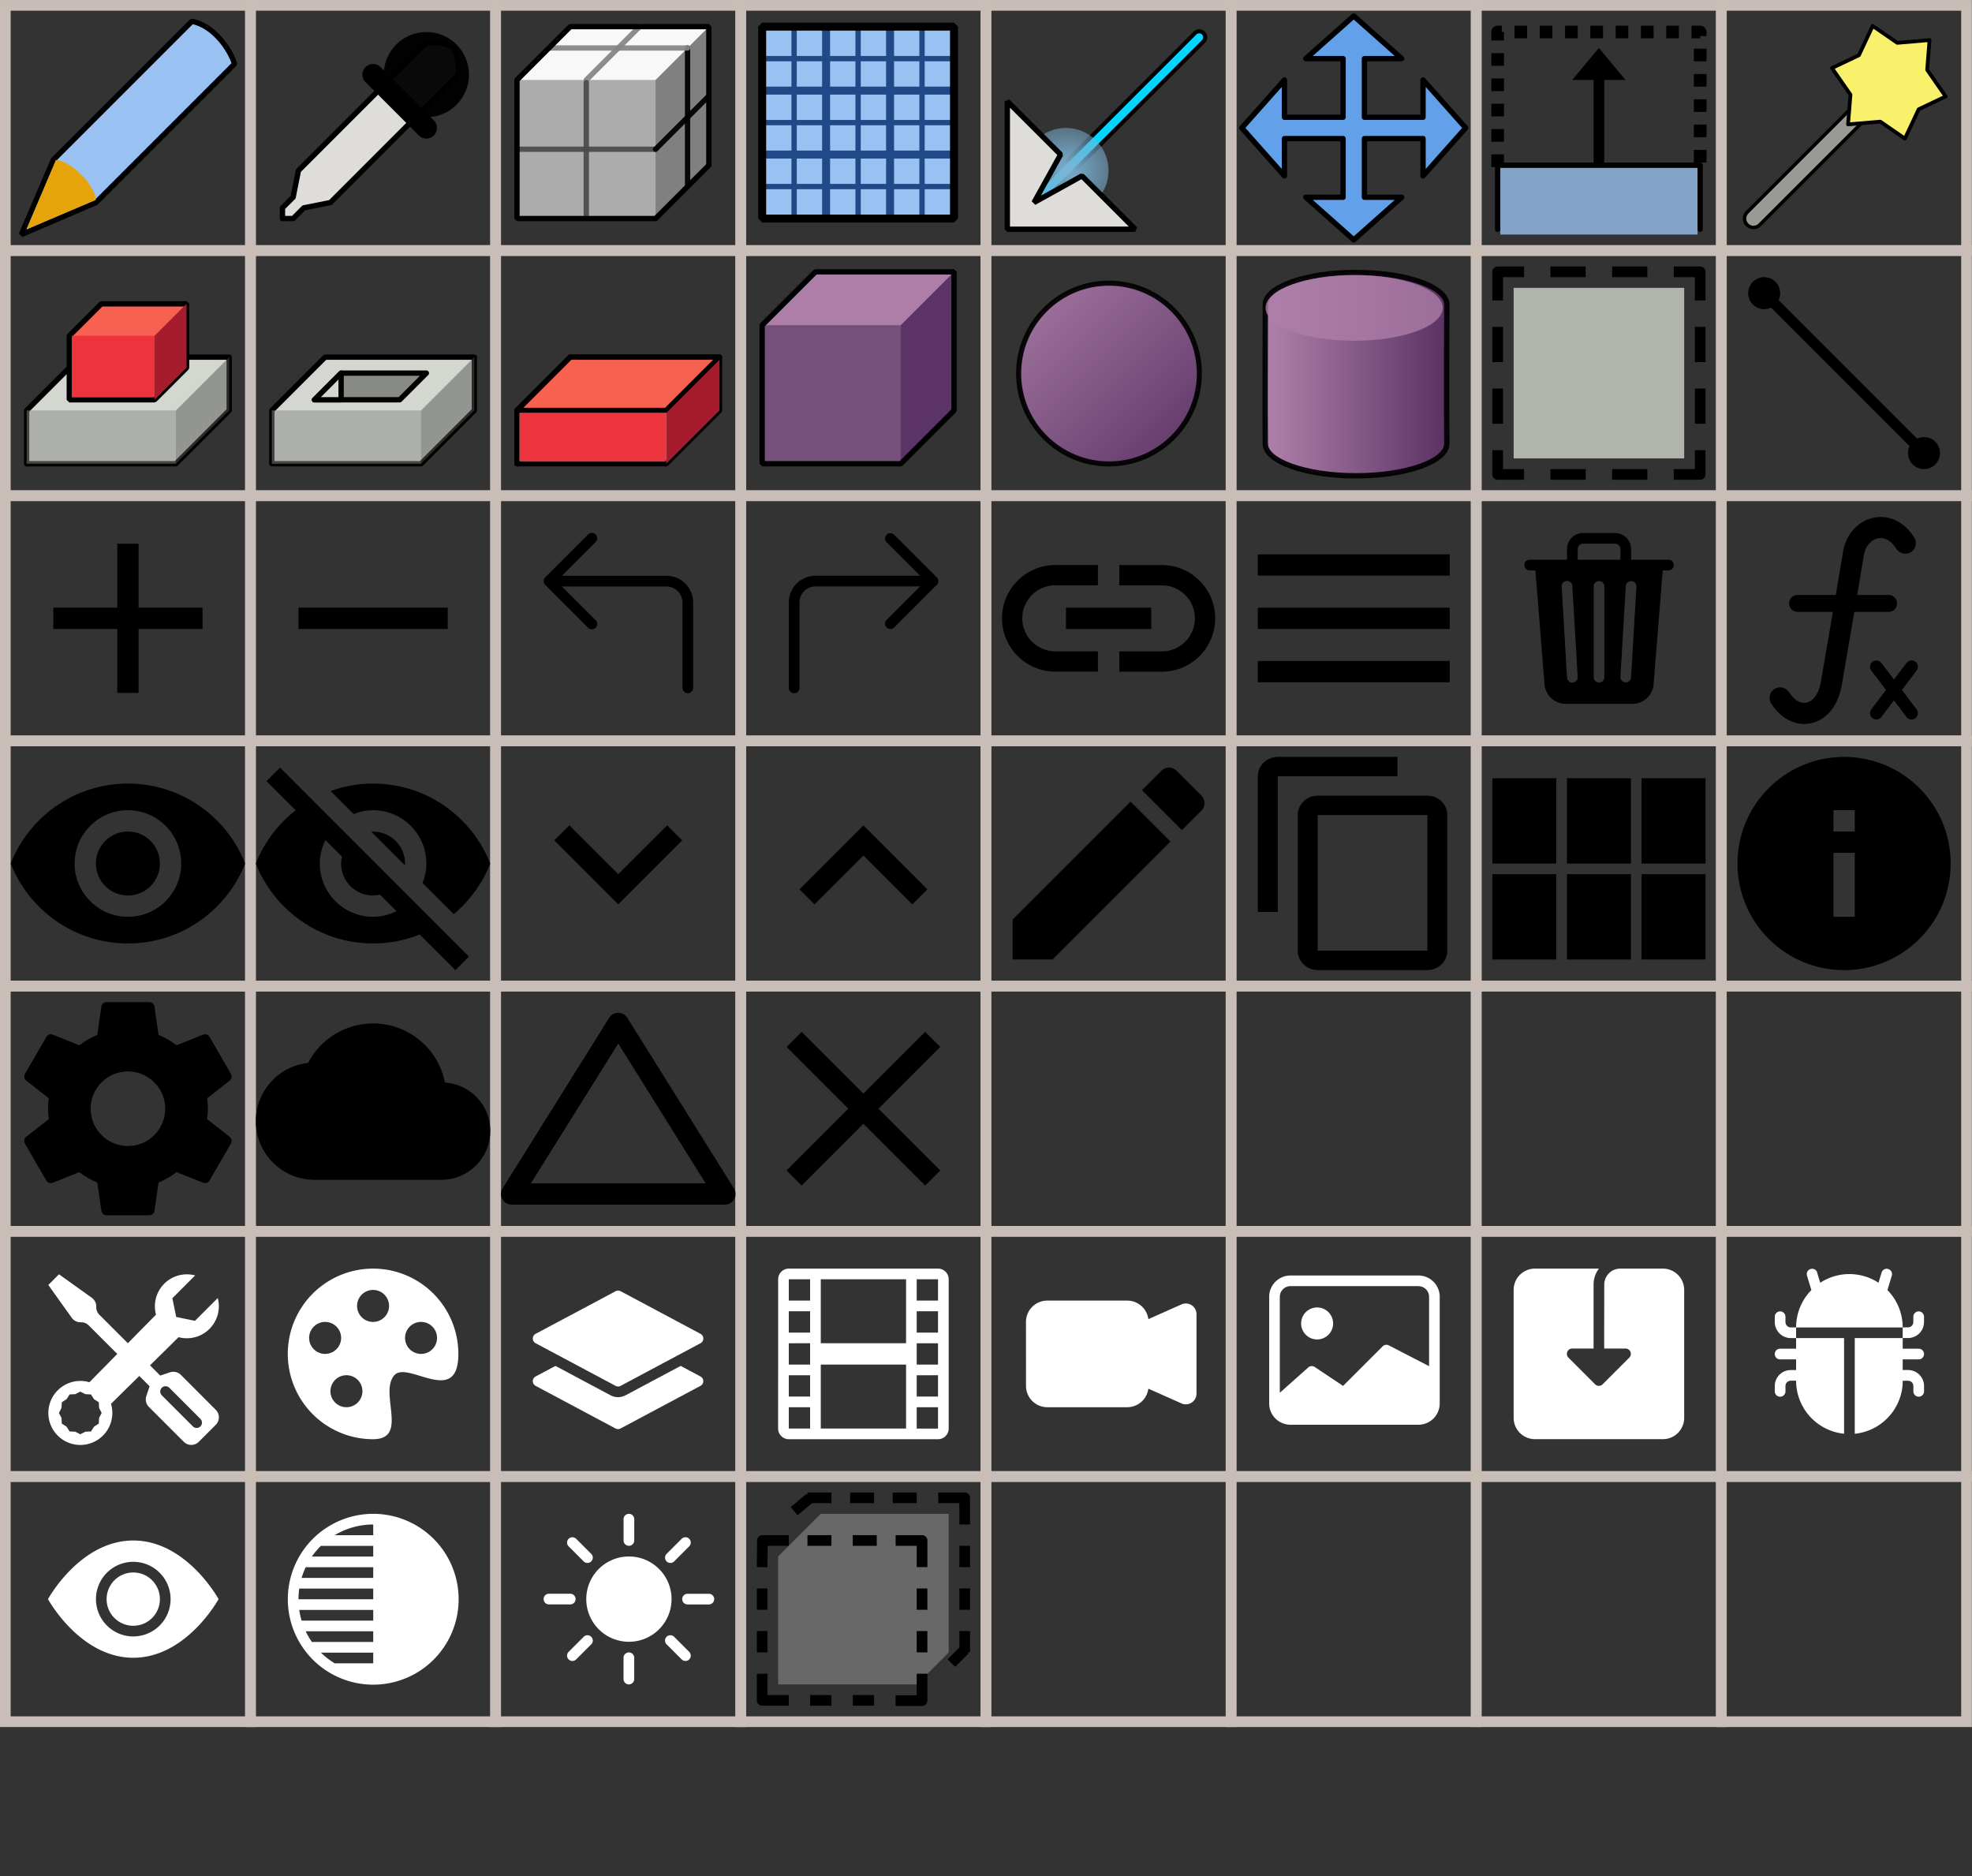 <?xml version="1.0" encoding="UTF-8" standalone="no"?>
<!-- Created with Inkscape (http://www.inkscape.org/) -->

<svg
   width="185"
   height="176"
   viewBox="0 0 48.948 46.567"
   version="1.1"
   id="svg32573"
   inkscape:export-filename="/tmp/test.png"
   inkscape:export-xdpi="96"
   inkscape:export-ydpi="96"
   inkscape:version="1.2.2 (b0a8486541, 2022-12-01)"
   sodipodi:docname="icons.svg"
   xml:space="preserve"
   xmlns:inkscape="http://www.inkscape.org/namespaces/inkscape"
   xmlns:sodipodi="http://sodipodi.sourceforge.net/DTD/sodipodi-0.dtd"
   xmlns:xlink="http://www.w3.org/1999/xlink"
   xmlns="http://www.w3.org/2000/svg"
   xmlns:svg="http://www.w3.org/2000/svg"
   xmlns:rdf="http://www.w3.org/1999/02/22-rdf-syntax-ns#"
   xmlns:cc="http://creativecommons.org/ns#"
   xmlns:dc="http://purl.org/dc/elements/1.1/"><rect x="0" y="0" width="48.948" height="46.567" fill="#333333" stroke="none"/><defs
     id="defs32567"><linearGradient
       inkscape:collect="always"
       id="linearGradient6442"><stop
         style="stop-color:#5c3566;stop-opacity:1"
         offset="0"
         id="stop6438" /><stop
         style="stop-color:#ad7fa8;stop-opacity:1"
         offset="1"
         id="stop6440" /></linearGradient><linearGradient
       inkscape:collect="always"
       id="linearGradient6418"><stop
         style="stop-color:#5c3566;stop-opacity:1"
         offset="0"
         id="stop6414" /><stop
         style="stop-color:#ad7fa8;stop-opacity:1"
         offset="1"
         id="stop6416" /></linearGradient><linearGradient
       inkscape:collect="always"
       id="linearGradient4604"><stop
         style="stop-color:#7db3d5;stop-opacity:1;"
         offset="0"
         id="stop4600" /><stop
         style="stop-color:#7db3d5;stop-opacity:0;"
         offset="1"
         id="stop4602" /></linearGradient><linearGradient
       id="linearGradient37542-66-0-4-7"><stop
         id="stop37544-85-0-9-9"
         offset="0"
         style="stop-color:#000000;stop-opacity:1;" /><stop
         id="stop37546-15-9-5-7"
         offset="1"
         style="stop-color:#ffffff;stop-opacity:1;" /></linearGradient><linearGradient
       id="linearGradient4343-1-1-9-1"><stop
         id="stop4345-2-9-5-6"
         offset="0"
         style="stop-color:white;stop-opacity:1;" /><stop
         id="stop4347-1-5-5-1"
         offset="1"
         style="stop-color:#fff9f9;stop-opacity:0;" /></linearGradient><linearGradient
       id="linearGradient319-73-3-4-6"><stop
         style="stop-color:#ffffff;stop-opacity:1;"
         offset="0"
         id="stop320-87-5-2-2" /><stop
         style="stop-color:#ffffff;stop-opacity:0;"
         offset="1"
         id="stop321-66-3-7-3" /></linearGradient><radialGradient
       inkscape:collect="always"
       xlink:href="#linearGradient4604"
       id="radialGradient4606"
       cx="26.458"
       cy="4.233"
       fx="26.458"
       fy="4.233"
       r="1.058"
       gradientUnits="userSpaceOnUse"
       gradientTransform="matrix(2.25,9.3452365e-7,-8.3068882e-7,2,-33.073,-4.233)" /><linearGradient
       inkscape:collect="always"
       xlink:href="#linearGradient6418"
       id="linearGradient6420"
       x1="29.898"
       y1="11.642"
       x2="24.606"
       y2="6.35"
       gradientUnits="userSpaceOnUse"
       gradientTransform="matrix(0.942,0,0,0.942,1.606,0.548)" /><linearGradient
       inkscape:collect="always"
       xlink:href="#linearGradient6442"
       id="linearGradient6444"
       x1="135"
       y1="36"
       x2="119"
       y2="36"
       gradientUnits="userSpaceOnUse" /></defs><sodipodi:namedview
     id="base"
     pagecolor="#628a4c"
     bordercolor="#666666"
     borderopacity="1.0"
     inkscape:pageopacity="0"
     inkscape:pageshadow="2"
     inkscape:zoom="4.3125"
     inkscape:cx="86.260869"
     inkscape:cy="113.73913"
     inkscape:document-units="px"
     inkscape:current-layer="layer2"
     showgrid="true"
     units="px"
     inkscape:window-width="1685"
     inkscape:window-height="847"
     inkscape:window-x="99"
     inkscape:window-y="133"
     inkscape:window-maximized="0"
     inkscape:snap-bbox="true"
     inkscape:bbox-nodes="false"
     inkscape:snap-bbox-midpoints="false"
     inkscape:bbox-paths="false"
     showguides="false"
     inkscape:snap-nodes="true"
     inkscape:snap-global="true"
     inkscape:pagecheckerboard="0"
     inkscape:showpageshadow="2"
     inkscape:deskcolor="#9ecd94"><inkscape:grid
       type="xygrid"
       id="grid33118"
       spacingx="0.066"
       spacingy="0.066"
       empspacing="4" /></sodipodi:namedview><g
     inkscape:groupmode="layer"
     id="layer3"
     inkscape:label="background"
     sodipodi:insensitive="true"
     style="display:none"><rect
       style="opacity:1;vector-effect:none;fill:#aa4400;fill-opacity:1;stroke:#ffffff;stroke-width:0.132;stroke-linecap:round;stroke-linejoin:round;stroke-miterlimit:4;stroke-dasharray:none;stroke-dashoffset:0;stroke-opacity:0.519"
       id="rect48822"
       width="46.567"
       height="41.275"
       x="0"
       y="-1.3600003e-07" /></g><g
     inkscape:label="grid"
     inkscape:groupmode="layer"
     id="layer1"
     transform="translate(0,-250.433)"
     style="display:inline"
     sodipodi:insensitive="true"><g
       transform="translate(0,1.1770003e-6)"
       id="g33146"><rect
         ry="0"
         y="250.566"
         x="0.132"
         height="6.085"
         width="6.085"
         id="rect33122"
         style="fill:none;stroke:#c8beb7;stroke-width:0.265;stroke-miterlimit:4;stroke-dasharray:none;stroke-opacity:1" /><use
         height="100%"
         width="100%"
         transform="translate(6.085,-2.2953551e-6)"
         id="use33124"
         xlink:href="#rect33122"
         y="0"
         x="0" /><use
         height="100%"
         width="100%"
         transform="translate(6.085)"
         id="use33126"
         xlink:href="#use33124"
         y="0"
         x="0" /><use
         height="100%"
         width="100%"
         transform="translate(6.085)"
         id="use33128"
         xlink:href="#use33126"
         y="0"
         x="0" /><use
         height="100%"
         width="100%"
         transform="translate(6.085)"
         id="use33130"
         xlink:href="#use33128"
         y="0"
         x="0" /><use
         height="100%"
         width="100%"
         transform="translate(6.085)"
         id="use33132"
         xlink:href="#use33130"
         y="0"
         x="0" /><use
         height="100%"
         width="100%"
         transform="translate(6.085)"
         id="use33134"
         xlink:href="#use33132"
         y="0"
         x="0" /><use
         height="100%"
         width="100%"
         transform="translate(6.085)"
         id="use33136"
         xlink:href="#use33134"
         y="0"
         x="0" /></g><use
       x="0"
       y="0"
       xlink:href="#g33146"
       id="use33148"
       transform="translate(0,6.085)"
       width="100%"
       height="100%" /><use
       x="0"
       y="0"
       xlink:href="#use33148"
       id="use33150"
       transform="translate(0,6.085)"
       width="100%"
       height="100%" /><use
       x="0"
       y="0"
       xlink:href="#use33150"
       id="use33152"
       transform="translate(0,6.085)"
       width="100%"
       height="100%" /><use
       height="100%"
       width="100%"
       transform="translate(0,12.171)"
       id="use30082"
       xlink:href="#use33150"
       y="0"
       x="0" /><use
       x="0"
       y="0"
       xlink:href="#use33150"
       id="use15688"
       transform="translate(-9.8305121e-7,18.256)"
       width="100%"
       height="100%" /><use
       height="100%"
       width="100%"
       transform="translate(0,24.342)"
       id="use8735"
       xlink:href="#use33150"
       y="0"
       x="0" /></g><g
     inkscape:groupmode="layer"
     id="layer2"
     inkscape:label="icons"
     style="display:inline"><path
       style="fill:#deddda;fill-opacity:1;stroke:#000000;stroke-width:0.132;stroke-linejoin:round;stroke-miterlimit:10;stroke-dasharray:none;stroke-opacity:1"
       d="M 7.011,5.159 7.276,4.895 7.408,4.233 10.583,1.058 c 0,0 0.502,-0.027 0.661,0.132 0.159,0.159 0.132,0.661 0.132,0.661 L 8.202,5.027 7.541,5.159 7.276,5.424 H 7.011 Z"
       id="path33965"
       inkscape:connector-curvature="0"
       sodipodi:nodetypes="ccccscccccc" /><circle
       style="fill:#000000;fill-opacity:0.95;stroke:none;stroke-width:0.198;stroke-linecap:round;stroke-linejoin:bevel;stroke-miterlimit:4;stroke-dasharray:none;stroke-opacity:0.66"
       id="path48641"
       cx="10.583"
       cy="1.852"
       r="1.058" /><path
       style="fill:none;stroke:#000000;stroke-width:0.529;stroke-linecap:round;stroke-linejoin:miter;stroke-miterlimit:4;stroke-dasharray:none;stroke-opacity:1"
       d="M 9.26,1.852 10.583,3.175"
       id="path48520"
       inkscape:connector-curvature="0" /><path
       style="fill:#99c1f1;fill-opacity:1;stroke:#000000;stroke-width:0.132;stroke-linecap:round;stroke-linejoin:bevel;stroke-miterlimit:4;stroke-dasharray:none;stroke-opacity:1"
       d="M 0.529,5.821 1.323,3.969 4.763,0.529 C 5.311,0.634 5.716,1.233 5.821,1.587 L 2.381,5.027 Z"
       id="path48653"
       inkscape:connector-curvature="0"
       sodipodi:nodetypes="cccccc"
       inkscape:export-xdpi="96"
       inkscape:export-ydpi="96" /><path
       style="fill:#e5a50a;fill-opacity:1;stroke:none;stroke-width:0.265px;stroke-linecap:butt;stroke-linejoin:miter;stroke-opacity:1"
       d="M 0.661,5.689 1.389,3.969 C 1.785,4.013 2.337,4.563 2.381,4.961 Z"
       id="path48655"
       inkscape:connector-curvature="0"
       sodipodi:nodetypes="cccc" /><path
       style="fill:#acacac;fill-opacity:1;stroke:none;stroke-width:0.265px;stroke-linecap:butt;stroke-linejoin:miter;stroke-opacity:1"
       d="M 12.832,5.424 V 1.984 l 1.323,-1.323 3.44,-2e-8 v 3.175 l -1.323,1.588 z"
       id="path48685"
       inkscape:connector-curvature="0"
       sodipodi:nodetypes="ccccccc" /><path
       style="fill:#808080;fill-opacity:1;stroke:none;stroke-width:0.265px;stroke-linecap:butt;stroke-linejoin:bevel;stroke-opacity:1"
       d="M 17.595,4.101 V 0.661 l -1.323,1.323 v 3.44 z"
       id="path48683"
       inkscape:connector-curvature="0"
       sodipodi:nodetypes="ccccc" /><path
       style="opacity:1;vector-effect:none;fill:none;fill-opacity:1;stroke:#4b4b4b;stroke-width:0.132;stroke-linecap:round;stroke-linejoin:round;stroke-miterlimit:4;stroke-dasharray:none;stroke-dashoffset:0;stroke-opacity:0.929"
       d="m 12.832,3.704 h 3.44"
       id="path48709"
       inkscape:connector-curvature="0"
       sodipodi:nodetypes="cc" /><path
       style="fill:#f8f8f8;fill-opacity:1;stroke:none;stroke-width:0.265px;stroke-linecap:butt;stroke-linejoin:miter;stroke-opacity:1"
       d="m 12.832,1.984 1.323,-1.323 h 3.44 l -1.323,1.323 z"
       id="path48687"
       inkscape:connector-curvature="0"
       sodipodi:nodetypes="ccccc" /><path
       style="opacity:1;vector-effect:none;fill:none;fill-opacity:1;stroke:#000000;stroke-width:0.132;stroke-linecap:round;stroke-linejoin:round;stroke-miterlimit:4;stroke-dasharray:none;stroke-dashoffset:0;stroke-opacity:0.929"
       d="M 17.066,1.191 V 4.63"
       id="path48693"
       inkscape:connector-curvature="0"
       sodipodi:nodetypes="cc" /><path
       style="opacity:1;vector-effect:none;fill:none;fill-opacity:1;stroke:#848484;stroke-width:0.132;stroke-linecap:round;stroke-linejoin:round;stroke-miterlimit:4;stroke-dasharray:none;stroke-dashoffset:0;stroke-opacity:0.929"
       d="M 17.066,1.191 H 13.626"
       id="path48755"
       inkscape:connector-curvature="0"
       sodipodi:nodetypes="cc" /><path
       style="opacity:1;vector-effect:none;fill:none;fill-opacity:1;stroke:#848484;stroke-width:0.132;stroke-linecap:round;stroke-linejoin:round;stroke-miterlimit:4;stroke-dasharray:none;stroke-dashoffset:0;stroke-opacity:0.929"
       d="M 14.552,1.984 15.875,0.661"
       id="path48739"
       inkscape:connector-curvature="0"
       sodipodi:nodetypes="cc" /><path
       style="opacity:1;vector-effect:none;fill:none;fill-opacity:1;stroke:#4b4b4b;stroke-width:0.132;stroke-linecap:round;stroke-linejoin:round;stroke-miterlimit:4;stroke-dasharray:none;stroke-dashoffset:0;stroke-opacity:0.929"
       d="M 14.552,5.424 V 2.051"
       id="path48691"
       inkscape:connector-curvature="0"
       sodipodi:nodetypes="cc" /><path
       style="fill:none;stroke:#000000;stroke-width:0.132;stroke-linecap:butt;stroke-linejoin:bevel;stroke-miterlimit:4;stroke-dasharray:none;stroke-opacity:1"
       d="M 12.832,5.424 V 1.984 l 1.323,-1.323 h 3.44 v 3.44 l -1.323,1.323 z"
       id="path48679"
       inkscape:connector-curvature="0"
       sodipodi:nodetypes="ccccccc" /><path
       style="opacity:1;vector-effect:none;fill:none;fill-opacity:1;stroke:#000000;stroke-width:0.132;stroke-linecap:round;stroke-linejoin:round;stroke-miterlimit:4;stroke-dasharray:none;stroke-dashoffset:0;stroke-opacity:0.929"
       d="M 16.272,3.704 17.595,2.381"
       id="path48840"
       inkscape:connector-curvature="0" /><rect
       style="opacity:1;vector-effect:none;fill:#99c1f1;fill-opacity:1;stroke:none;stroke-width:0.265px;stroke-linecap:butt;stroke-linejoin:miter;stroke-miterlimit:4;stroke-dasharray:none;stroke-dashoffset:0;stroke-opacity:1"
       id="rect48892"
       width="4.762"
       height="4.763"
       x="18.918"
       y="0.661"
       ry="0" /><rect
       style="opacity:0.883;vector-effect:none;fill:none;fill-opacity:1;stroke:none;stroke-width:0.132;stroke-linecap:butt;stroke-linejoin:miter;stroke-miterlimit:4;stroke-dasharray:none;stroke-dashoffset:0;stroke-opacity:1"
       id="rect48916"
       width="1.323"
       height="1.323"
       x="19.05"
       y="0.794" /><use
       x="0"
       y="0"
       xlink:href="#rect48916"
       id="use48918"
       transform="translate(1.587)"
       width="100%"
       height="100%"
       style="opacity:0.883" /><use
       x="0"
       y="0"
       xlink:href="#use48918"
       id="use48920"
       transform="translate(1.587)"
       width="100%"
       height="100%"
       style="opacity:0.883" /><use
       x="0"
       y="0"
       xlink:href="#use48920"
       id="use48922"
       transform="translate(2.8706943e-8,1.587)"
       width="100%"
       height="100%"
       style="opacity:0.883" /><use
       x="0"
       y="0"
       xlink:href="#use48922"
       id="use48924"
       transform="translate(-1.587)"
       width="100%"
       height="100%"
       style="opacity:0.883" /><use
       x="0"
       y="0"
       xlink:href="#use48924"
       id="use48926"
       transform="translate(-1.587)"
       width="100%"
       height="100%"
       style="opacity:0.883" /><use
       x="0"
       y="0"
       xlink:href="#use48926"
       id="use48928"
       transform="translate(-3.1999983e-8,1.587)"
       width="100%"
       height="100%"
       style="opacity:0.883" /><use
       x="0"
       y="0"
       xlink:href="#use48928"
       id="use48930"
       transform="translate(1.587)"
       width="100%"
       height="100%"
       style="opacity:0.883" /><path
       style="fill:#204a87;stroke:#204a87;stroke-width:0.198;stroke-linecap:butt;stroke-linejoin:miter;stroke-miterlimit:4;stroke-dasharray:none;stroke-opacity:1"
       d="M 20.505,5.424 V 0.661"
       id="path48862"
       inkscape:connector-curvature="0"
       sodipodi:nodetypes="cc" /><use
       x="0"
       y="0"
       xlink:href="#use48930"
       id="use48932"
       transform="translate(1.587)"
       width="100%"
       height="100%"
       style="opacity:0.883" /><path
       sodipodi:nodetypes="cc"
       inkscape:connector-curvature="0"
       id="path48888"
       d="m 23.68,3.836 h -4.763"
       style="opacity:1;vector-effect:none;fill:#204a87;fill-opacity:1;stroke:#204a87;stroke-width:0.198;stroke-linecap:butt;stroke-linejoin:miter;stroke-miterlimit:4;stroke-dasharray:none;stroke-dashoffset:0;stroke-opacity:1" /><path
       inkscape:connector-curvature="0"
       id="path48864"
       d="M 22.093,5.424 V 0.661"
       style="opacity:1;vector-effect:none;fill:#204a87;fill-opacity:1;stroke:#204a87;stroke-width:0.198;stroke-linecap:butt;stroke-linejoin:miter;stroke-miterlimit:4;stroke-dasharray:none;stroke-dashoffset:0;stroke-opacity:1"
       sodipodi:nodetypes="cc" /><path
       sodipodi:nodetypes="cc"
       style="opacity:1;vector-effect:none;fill:#204a87;fill-opacity:1;stroke:#204a87;stroke-width:0.198;stroke-linecap:butt;stroke-linejoin:miter;stroke-miterlimit:4;stroke-dasharray:none;stroke-dashoffset:0;stroke-opacity:1"
       d="m 23.68,2.249 h -4.763"
       id="path48890"
       inkscape:connector-curvature="0" /><path
       sodipodi:nodetypes="cc"
       inkscape:connector-curvature="0"
       id="path48958"
       d="M 19.711,5.49 V 0.728"
       style="fill:#204a87;stroke:#204a87;stroke-width:0.132;stroke-linecap:butt;stroke-linejoin:miter;stroke-miterlimit:4;stroke-dasharray:none;stroke-opacity:1" /><path
       style="fill:#204a87;stroke:#204a87;stroke-width:0.132;stroke-linecap:butt;stroke-linejoin:miter;stroke-miterlimit:4;stroke-dasharray:none;stroke-opacity:1"
       d="m 23.68,1.455 h -4.763"
       id="path48960"
       inkscape:connector-curvature="0"
       sodipodi:nodetypes="cc" /><path
       sodipodi:nodetypes="cc"
       inkscape:connector-curvature="0"
       id="path48962"
       d="m 23.68,3.043 h -4.763"
       style="fill:#204a87;stroke:#204a87;stroke-width:0.132;stroke-linecap:butt;stroke-linejoin:miter;stroke-miterlimit:4;stroke-dasharray:none;stroke-opacity:1" /><path
       style="fill:#204a87;stroke:#204a87;stroke-width:0.132;stroke-linecap:butt;stroke-linejoin:miter;stroke-miterlimit:4;stroke-dasharray:none;stroke-opacity:1"
       d="m 23.746,4.63 h -4.763"
       id="path48964"
       inkscape:connector-curvature="0"
       sodipodi:nodetypes="cc" /><path
       style="fill:#204a87;stroke:#204a87;stroke-width:0.132;stroke-linecap:butt;stroke-linejoin:miter;stroke-miterlimit:4;stroke-dasharray:none;stroke-opacity:1"
       d="M 21.299,5.424 V 0.661"
       id="path48966"
       inkscape:connector-curvature="0"
       sodipodi:nodetypes="cc" /><path
       sodipodi:nodetypes="cc"
       inkscape:connector-curvature="0"
       id="path48968"
       d="M 22.886,5.424 V 0.661"
       style="fill:#204a87;stroke:#204a87;stroke-width:0.132;stroke-linecap:butt;stroke-linejoin:miter;stroke-miterlimit:4;stroke-dasharray:none;stroke-opacity:1" /><rect
       style="opacity:1;vector-effect:none;fill:none;fill-opacity:1;stroke:#000000;stroke-width:0.198;stroke-linecap:round;stroke-linejoin:bevel;stroke-miterlimit:4;stroke-dasharray:none;stroke-dashoffset:0;stroke-opacity:1"
       id="rect48860"
       width="4.762"
       height="4.763"
       x="18.918"
       y="0.661"
       ry="9.7441557e-09" /><path
       style="fill:none;stroke:#000000;stroke-width:0.397;stroke-linecap:round;stroke-linejoin:miter;stroke-miterlimit:4;stroke-dasharray:none;stroke-opacity:1"
       d="M 25.929,4.762 29.766,0.926"
       id="path4568"
       inkscape:connector-curvature="0"
       sodipodi:nodetypes="cc" /><path
       inkscape:connector-curvature="0"
       id="path4570"
       d="M 25.929,4.762 29.766,0.926"
       style="fill:none;stroke:#04d5ff;stroke-width:0.198;stroke-linecap:round;stroke-linejoin:miter;stroke-miterlimit:4;stroke-dasharray:none;stroke-opacity:1"
       sodipodi:nodetypes="cc" /><circle
       style="opacity:1;fill:url(#radialGradient4606);fill-opacity:1;stroke:none;stroke-width:0.198;stroke-linecap:round;stroke-linejoin:bevel;stroke-miterlimit:4;stroke-dasharray:none;stroke-opacity:1"
       id="path4598"
       cx="26.458"
       cy="4.233"
       r="1.058" /><path
       style="fill:#deddda;fill-opacity:1;stroke:#000000;stroke-width:0.132;stroke-linecap:butt;stroke-linejoin:bevel;stroke-miterlimit:4;stroke-dasharray:none;stroke-opacity:1"
       d="m 25.003,5.689 h 3.175 L 26.855,4.366 25.665,5.027 26.326,3.836 25.003,2.514 Z"
       id="path4566"
       inkscape:connector-curvature="0"
       sodipodi:nodetypes="ccccccc" /><path
       style="opacity:1;vector-effect:none;fill:#d3d7cf;fill-opacity:1;stroke:#000000;stroke-width:0.132;stroke-linecap:butt;stroke-linejoin:round;stroke-miterlimit:4;stroke-dasharray:none;stroke-dashoffset:0;stroke-opacity:1"
       d="M 4.366,11.509 5.689,10.186 V 8.864 H 1.984 l -1.323,1.323 v 1.323 z"
       id="path5015"
       inkscape:connector-curvature="0"
       sodipodi:nodetypes="ccccccc" /><path
       style="fill:#f66151;fill-opacity:1;stroke:#000000;stroke-width:0.132;stroke-linecap:round;stroke-linejoin:bevel;stroke-miterlimit:4;stroke-dasharray:none;stroke-opacity:1;paint-order:normal"
       d="m 2.514,7.541 h 2.117 v 1.587 L 3.836,9.922 H 1.72 V 8.334 Z"
       id="path5019"
       inkscape:connector-curvature="0"
       sodipodi:nodetypes="ccccccc" /><path
       sodipodi:nodetypes="ccccccc"
       inkscape:connector-curvature="0"
       id="path5358"
       d="m 10.451,11.509 1.323,-1.323 V 8.864 H 8.07 L 6.747,10.186 v 1.323 z"
       style="opacity:1;vector-effect:none;fill:#d3d7cf;fill-opacity:1;stroke:#000000;stroke-width:0.132;stroke-linecap:butt;stroke-linejoin:round;stroke-miterlimit:4;stroke-dasharray:none;stroke-dashoffset:0;stroke-opacity:1" /><rect
       y="10.186"
       x="6.747"
       height="1.323"
       width="3.704"
       id="rect5360"
       style="opacity:1;vector-effect:none;fill:#888a85;fill-opacity:0.502;stroke:none;stroke-width:0.132;stroke-linecap:round;stroke-linejoin:bevel;stroke-miterlimit:4;stroke-dasharray:none;stroke-dashoffset:0;stroke-opacity:1;paint-order:normal" /><path
       inkscape:connector-curvature="0"
       id="path5362"
       d="m 10.451,11.509 1.323,-1.323 V 8.864 l -1.323,1.323 z"
       style="opacity:1;vector-effect:none;fill:#555753;fill-opacity:0.502;stroke:none;stroke-width:0.132;stroke-linecap:round;stroke-linejoin:bevel;stroke-miterlimit:4;stroke-dasharray:none;stroke-dashoffset:0;stroke-opacity:1;paint-order:normal" /><path
       style="opacity:1;vector-effect:none;fill:#888a85;fill-opacity:1;stroke:#000000;stroke-width:0.132;stroke-linecap:round;stroke-linejoin:round;stroke-miterlimit:4;stroke-dasharray:none;stroke-dashoffset:0;stroke-opacity:1"
       d="M 9.922,9.922 10.583,9.26 H 8.467 L 7.805,9.922 Z"
       id="path5062"
       inkscape:connector-curvature="0"
       sodipodi:nodetypes="ccccc" /><path
       style="opacity:1;vector-effect:none;fill:#d3d7cf;fill-opacity:1;stroke:#000000;stroke-width:0.132;stroke-linecap:butt;stroke-linejoin:round;stroke-miterlimit:4;stroke-dasharray:none;stroke-dashoffset:0;stroke-opacity:1"
       d="M 7.805,9.922 H 8.467 V 9.26 Z"
       id="path5078"
       inkscape:connector-curvature="0"
       sodipodi:nodetypes="cccc" /><path
       style="opacity:1;vector-effect:none;fill:#d3d7cf;fill-opacity:1;stroke:#000000;stroke-width:0.132;stroke-linecap:butt;stroke-linejoin:round;stroke-miterlimit:4;stroke-dasharray:none;stroke-dashoffset:0;stroke-opacity:1"
       d="m 16.536,11.509 1.323,-1.323 V 8.864 h -3.704 l -1.323,1.323 v 1.323 z"
       id="path5364"
       inkscape:connector-curvature="0"
       sodipodi:nodetypes="ccccccc" /><path
       sodipodi:nodetypes="ccccc"
       inkscape:connector-curvature="0"
       id="path5285"
       d="m 16.536,10.186 1.323,-1.323 h -3.704 l -1.323,1.323 z"
       style="opacity:1;vector-effect:none;fill:#f66151;fill-opacity:1;stroke:#000000;stroke-width:0.132;stroke-linecap:round;stroke-linejoin:round;stroke-miterlimit:4;stroke-dasharray:none;stroke-dashoffset:0;stroke-opacity:1" /><path
       style="opacity:1;vector-effect:none;fill:#ed333b;fill-opacity:1;stroke:none;stroke-width:0.118;stroke-linecap:round;stroke-linejoin:bevel;stroke-miterlimit:4;stroke-dasharray:none;stroke-dashoffset:0;stroke-opacity:1;paint-order:normal"
       d="M 3.836,8.334 V 9.856 H 1.786 V 8.334 Z"
       id="path5308"
       inkscape:connector-curvature="0"
       sodipodi:nodetypes="ccccc" /><path
       style="opacity:1;vector-effect:none;fill:#a51d2d;fill-opacity:1;stroke:none;stroke-width:0.132;stroke-linecap:round;stroke-linejoin:bevel;stroke-miterlimit:4;stroke-dasharray:none;stroke-dashoffset:0;stroke-opacity:1;paint-order:stroke fill markers"
       d="M 3.836,9.922 V 8.334 l 0.794,-0.794 v 1.588 z"
       id="path5324"
       inkscape:connector-curvature="0"
       sodipodi:nodetypes="ccccc" /><rect
       style="opacity:1;vector-effect:none;fill:#888a85;fill-opacity:0.502;stroke:none;stroke-width:0.132;stroke-linecap:round;stroke-linejoin:bevel;stroke-miterlimit:4;stroke-dasharray:none;stroke-dashoffset:0;stroke-opacity:1;paint-order:normal"
       id="rect5340"
       width="3.704"
       height="1.323"
       x="0.661"
       y="10.186" /><path
       style="opacity:1;vector-effect:none;fill:#555753;fill-opacity:0.502;stroke:none;stroke-width:0.132;stroke-linecap:round;stroke-linejoin:bevel;stroke-miterlimit:4;stroke-dasharray:none;stroke-dashoffset:0;stroke-opacity:1;paint-order:normal"
       d="M 4.366,11.509 5.689,10.186 V 8.864 L 4.366,10.186 Z"
       id="path5342"
       inkscape:connector-curvature="0" /><rect
       style="font-variation-settings:normal;opacity:1;vector-effect:none;fill:#ed333b;fill-opacity:1;stroke:none;stroke-width:0.111;stroke-linecap:round;stroke-linejoin:bevel;stroke-miterlimit:4;stroke-dasharray:none;stroke-dashoffset:0;stroke-opacity:1;-inkscape-stroke:none;paint-order:normal;stop-color:#000000;stop-opacity:1"
       id="rect5366"
       width="3.638"
       height="1.191"
       x="12.898"
       y="10.253" /><path
       style="font-variation-settings:normal;opacity:1;vector-effect:none;fill:#a51d2d;fill-opacity:1;stroke:none;stroke-width:0.132;stroke-linecap:round;stroke-linejoin:bevel;stroke-miterlimit:4;stroke-dasharray:none;stroke-dashoffset:0;stroke-opacity:1;-inkscape-stroke:none;paint-order:stroke fill markers;stop-color:#000000;stop-opacity:1"
       d="m 16.536,11.509 1.323,-1.323 0,-1.257 -1.323,1.323 z"
       id="path5368"
       inkscape:connector-curvature="0"
       sodipodi:nodetypes="ccccc" /><path
       inkscape:connector-curvature="0"
       d="m 5.027,15.61 h -1.587 v 1.587 h -0.529 v -1.587 h -1.587 V 15.081 h 1.587 v -1.587 h 0.529 v 1.587 h 1.587 z"
       id="path5412"
       style="stroke-width:0.265" /><path
       inkscape:connector-curvature="0"
       d="M 11.113,15.61 H 7.408 V 15.081 H 11.113 Z"
       id="path5476"
       style="stroke-width:0.265" /><path
       inkscape:connector-curvature="0"
       d="m 25.374,15.346 c 0,-0.452 0.368,-0.82 0.82,-0.82 h 1.058 v -0.503 h -1.058 c -0.73,0 -1.323,0.593 -1.323,1.323 0,0.73 0.593,1.323 1.323,1.323 h 1.058 v -0.503 h -1.058 c -0.452,0 -0.82,-0.368 -0.82,-0.82 z m 1.085,0.265 h 2.117 V 15.081 h -2.117 z m 2.381,-1.587 h -1.058 v 0.503 h 1.058 c 0.452,0 0.82,0.368 0.82,0.82 0,0.452 -0.368,0.82 -0.82,0.82 h -1.058 v 0.503 h 1.058 c 0.73,0 1.323,-0.593 1.323,-1.323 0,-0.73 -0.593,-1.323 -1.323,-1.323 z"
       id="path5606"
       style="stroke-width:0.265" /><path
       inkscape:connector-curvature="0"
       d="m 31.221,16.933 h 4.763 v -0.529 h -4.763 z m 0,-1.323 h 4.763 V 15.081 h -4.763 z m 0,-1.852 V 14.287 h 4.763 v -0.529 z"
       id="path5808"
       style="stroke-width:0.265" /><path
       inkscape:connector-curvature="0"
       d="m 3.175,19.447 c -1.323,0 -2.453,0.823 -2.91,1.984 0.458,1.162 1.587,1.984 2.91,1.984 1.323,0 2.453,-0.823 2.91,-1.984 -0.458,-1.162 -1.587,-1.984 -2.91,-1.984 z m 0,3.307 c -0.73,0 -1.323,-0.593 -1.323,-1.323 0,-0.73 0.593,-1.323 1.323,-1.323 0.73,0 1.323,0.593 1.323,1.323 0,0.73 -0.593,1.323 -1.323,1.323 z m 0,-2.117 c -0.439,0 -0.794,0.355 -0.794,0.794 0,0.439 0.355,0.794 0.794,0.794 0.439,0 0.794,-0.355 0.794,-0.794 0,-0.439 -0.355,-0.794 -0.794,-0.794 z"
       id="path1748"
       style="stroke-width:0.265" /><path
       inkscape:connector-curvature="0"
       d="m 9.26,20.108 c 0.73,0 1.323,0.593 1.323,1.323 0,0.172 -0.034,0.333 -0.095,0.484 l 0.773,0.773 c 0.4,-0.333 0.714,-0.765 0.908,-1.257 -0.458,-1.162 -1.587,-1.984 -2.91,-1.984 -0.37,0 -0.725,0.066 -1.053,0.185 l 0.572,0.572 c 0.151,-0.061 0.312,-0.095 0.484,-0.095 z m -2.646,-0.722 0.603,0.603 0.122,0.122 c -0.439,0.341 -0.783,0.796 -0.99,1.32 0.458,1.162 1.587,1.984 2.91,1.984 0.41,0 0.802,-0.079 1.159,-0.222 l 0.111,0.111 0.775,0.773 0.336,-0.336 L 6.951,19.05 Z m 1.463,1.463 0.41,0.41 c -0.013,0.056 -0.021,0.114 -0.021,0.172 0,0.439 0.355,0.794 0.794,0.794 0.058,0 0.116,-0.008 0.172,-0.021 l 0.41,0.41 c -0.177,0.087 -0.373,0.14 -0.582,0.14 -0.73,0 -1.323,-0.593 -1.323,-1.323 0,-0.209 0.053,-0.405 0.14,-0.582 z m 1.14,-0.206 0.833,0.833 0.005,-0.042 c 0,-0.439 -0.355,-0.794 -0.794,-0.794 z"
       id="path1758"
       style="stroke-width:0.265" /><path
       style="fill:#62a0ea;stroke:#000000;stroke-width:0.132;stroke-linecap:butt;stroke-linejoin:round;stroke-miterlimit:4;stroke-dasharray:none;stroke-opacity:1"
       d="m 31.882,1.984 -1.058,1.191 1.058,1.191 V 3.44 h 1.455 l -1e-6,1.455 h -0.926 l 1.191,1.058 1.191,-1.058 H 33.867 V 3.44 h 1.455 v 0.926 l 1.058,-1.191 -1.058,-1.191 v 0.926 l -1.455,-10e-8 V 1.455 h 0.926 L 33.602,0.397 32.411,1.455 H 33.337 l 1e-6,1.455 -1.455,10e-8 z"
       id="path3562"
       inkscape:connector-curvature="0"
       sodipodi:nodetypes="ccccccccccccccccccccccccc" /><path
       style="fill:none;fill-rule:evenodd;stroke:#000000;stroke-width:0.132;stroke-linecap:round;stroke-linejoin:round;stroke-miterlimit:4;stroke-dasharray:none;stroke-opacity:1"
       d="m 37.174,5.689 v -1.587 h 5.027 v 1.587"
       id="path4231"
       inkscape:connector-curvature="0"
       sodipodi:nodetypes="cccc" /><path
       inkscape:connector-curvature="0"
       id="path4233"
       d="M 37.174,4.145 V 0.794 h 5.027 V 4.145"
       style="fill:none;fill-rule:evenodd;stroke:#000000;stroke-width:0.314;stroke-linecap:butt;stroke-linejoin:round;stroke-miterlimit:4;stroke-dasharray:0.314, 0.314;stroke-dashoffset:0;stroke-opacity:1"
       sodipodi:nodetypes="cccc" /><path
       style="fill:none;fill-rule:evenodd;stroke:#000000;stroke-width:0.265;stroke-linecap:butt;stroke-linejoin:miter;stroke-miterlimit:4;stroke-dasharray:none;stroke-opacity:1"
       d="M 39.688,4.145 V 1.632"
       id="path4235"
       inkscape:connector-curvature="0" /><path
       style="fill:#000000;fill-opacity:1;fill-rule:evenodd;stroke:none;stroke-width:0.105px;stroke-linecap:butt;stroke-linejoin:miter;stroke-opacity:1"
       d="m 39.026,1.984 0.661,-0.794 0.661,0.794 z"
       id="path4503"
       inkscape:connector-curvature="0"
       sodipodi:nodetypes="cccc" /><rect
       style="opacity:1;vector-effect:none;fill:#99c1f1;fill-opacity:0.784;stroke:none;stroke-width:0.137;stroke-linecap:round;stroke-linejoin:miter;stroke-miterlimit:4;stroke-dasharray:none;stroke-dashoffset:0;stroke-opacity:1;paint-order:normal"
       id="rect6372"
       width="4.895"
       height="1.654"
       x="37.24"
       y="4.167" /><path
       sodipodi:nodetypes="ccccccc"
       inkscape:connector-curvature="0"
       id="path6392"
       d="M 18.918,11.509 V 8.07 l 1.323,-1.323 h 3.44 V 9.922 l -1.323,1.587 z"
       style="fill:#75507b;fill-opacity:1;stroke:none;stroke-width:0.265px;stroke-linecap:butt;stroke-linejoin:miter;stroke-opacity:1" /><path
       sodipodi:nodetypes="ccccc"
       inkscape:connector-curvature="0"
       id="path6394"
       d="M 23.68,10.186 V 6.747 l -1.323,1.323 v 3.44 z"
       style="fill:#5c3566;fill-opacity:1;stroke:none;stroke-width:0.265px;stroke-linecap:butt;stroke-linejoin:bevel;stroke-opacity:1" /><path
       sodipodi:nodetypes="ccccc"
       inkscape:connector-curvature="0"
       id="path6398"
       d="m 18.918,8.07 1.323,-1.323 h 3.44 l -1.323,1.323 z"
       style="fill:#ad7fa8;fill-opacity:1;stroke:none;stroke-width:0.265px;stroke-linecap:butt;stroke-linejoin:miter;stroke-opacity:1" /><path
       sodipodi:nodetypes="ccccccc"
       inkscape:connector-curvature="0"
       id="path6408"
       d="M 18.918,11.509 V 8.07 l 1.323,-1.323 h 3.44 v 3.44 l -1.323,1.323 z"
       style="fill:none;stroke:#000000;stroke-width:0.132;stroke-linecap:butt;stroke-linejoin:bevel;stroke-miterlimit:4;stroke-dasharray:none;stroke-opacity:1" /><circle
       style="opacity:1;vector-effect:none;fill:url(#linearGradient6420);fill-opacity:1;stroke:#000000;stroke-width:0.125;stroke-linecap:butt;stroke-linejoin:miter;stroke-miterlimit:4;stroke-dasharray:none;stroke-dashoffset:0;stroke-opacity:0.929;paint-order:normal"
       id="path6412"
       cx="27.527"
       cy="9.271"
       r="2.243" /><path
       style="opacity:1;vector-effect:none;fill:url(#linearGradient6444);fill-opacity:1;stroke:#000000;stroke-width:0.5;stroke-linecap:butt;stroke-linejoin:miter;stroke-miterlimit:4;stroke-dasharray:none;stroke-dashoffset:0;stroke-opacity:0.929;paint-order:normal"
       d="m 127.016,25.52 c -4.672,3.46e-4 -8.468,1.332 -8.498,2.98 -7.4e-4,4.501 -0.042,9.157 -0.002,13.061 0,1.657 3.806,3 8.5,3 4.694,-10e-7 8.5,-1.343 8.5,-3 -0.036,-4.548 -0.018,-9.139 0,-13.041 0,-1.657 -3.806,-3 -8.5,-3 z"
       transform="scale(0.265)"
       id="ellipse6428"
       inkscape:connector-curvature="0"
       sodipodi:nodetypes="cccsccc" /><ellipse
       style="opacity:1;vector-effect:none;fill:#ad7fa8;fill-opacity:0.784;stroke:none;stroke-width:0.131;stroke-linecap:butt;stroke-linejoin:miter;stroke-miterlimit:4;stroke-dasharray:none;stroke-dashoffset:0;stroke-opacity:0.929;paint-order:normal"
       id="path6447"
       cx="33.613"
       cy="7.641"
       rx="2.199"
       ry="0.816" /><path
       inkscape:connector-curvature="0"
       d="m 16.56,20.484 -1.214,1.212 -1.214,-1.212 -0.373,0.373 1.587,1.587 1.587,-1.587 z"
       id="path6488"
       style="stroke-width:0.265" /><path
       style="stroke-width:0.265"
       id="path7056"
       d="m 20.217,22.445 1.214,-1.212 1.214,1.212 0.373,-0.373 -1.587,-1.587 -1.587,1.587 z"
       inkscape:connector-curvature="0" /><path
       inkscape:connector-curvature="0"
       id="path38139"
       d="m 47.292,13.48 c -0.417,-0.668 -1.179,-0.4 -1.286,0.255 -0.125,0.76 -0.425,2.512 -0.55,3.227 -0.148,0.85 -0.881,0.974 -1.27,0.359"
       style="fill:none;stroke:#000000;stroke-width:0.524;stroke-linecap:round;stroke-miterlimit:10;stroke-opacity:1" /><path
       style="fill:none;stroke:#000000;stroke-width:0.419;stroke-linecap:round;stroke-miterlimit:10;stroke-opacity:1"
       d="m 44.617,14.976 h 2.262"
       id="line38141"
       inkscape:connector-curvature="0" /><path
       inkscape:connector-curvature="0"
       style="fill:none;stroke:#000000;stroke-width:0.314;stroke-linecap:round;stroke-miterlimit:10;stroke-opacity:1"
       d="m 46.574,16.549 0.874,1.151"
       id="line38143" /><path
       inkscape:connector-curvature="0"
       style="fill:none;stroke:#000000;stroke-width:0.314;stroke-linecap:round;stroke-miterlimit:10;stroke-opacity:1"
       d="M 46.574,17.699 47.447,16.549"
       id="line38145" /><path
       inkscape:connector-curvature="0"
       style="color:#000000;clip-rule:nonzero;display:inline;overflow:visible;visibility:visible;opacity:1;isolation:auto;mix-blend-mode:normal;color-interpolation:sRGB;color-interpolation-filters:linearRGB;solid-color:#000000;solid-opacity:1;vector-effect:none;fill:none;fill-opacity:1;fill-rule:nonzero;stroke:#000000;stroke-width:0.265;stroke-linecap:butt;stroke-linejoin:round;stroke-miterlimit:4;stroke-dasharray:none;stroke-dashoffset:2.6;stroke-opacity:1;color-rendering:auto;image-rendering:auto;shape-rendering:auto;text-rendering:auto;enable-background:accumulate"
       d="m 37.174,7.457 v -0.71 0 h 0.656"
       id="path4972" /><path
       inkscape:connector-curvature="0"
       style="color:#000000;clip-rule:nonzero;display:inline;overflow:visible;visibility:visible;opacity:1;isolation:auto;mix-blend-mode:normal;color-interpolation:sRGB;color-interpolation-filters:linearRGB;solid-color:#000000;solid-opacity:1;vector-effect:none;fill:none;fill-opacity:1;fill-rule:nonzero;stroke:#000000;stroke-width:0.265;stroke-linecap:butt;stroke-linejoin:round;stroke-miterlimit:4;stroke-dasharray:none;stroke-dashoffset:2.6;stroke-opacity:1;color-rendering:auto;image-rendering:auto;shape-rendering:auto;text-rendering:auto;enable-background:accumulate"
       d="M 37.174,8.987 V 8.113"
       id="path4968" /><path
       inkscape:connector-curvature="0"
       style="color:#000000;clip-rule:nonzero;display:inline;overflow:visible;visibility:visible;opacity:1;isolation:auto;mix-blend-mode:normal;color-interpolation:sRGB;color-interpolation-filters:linearRGB;solid-color:#000000;solid-opacity:1;vector-effect:none;fill:none;fill-opacity:1;fill-rule:nonzero;stroke:#000000;stroke-width:0.265;stroke-linecap:butt;stroke-linejoin:round;stroke-miterlimit:4;stroke-dasharray:none;stroke-dashoffset:2.6;stroke-opacity:1;color-rendering:auto;image-rendering:auto;shape-rendering:auto;text-rendering:auto;enable-background:accumulate"
       d="M 37.174,10.517 V 9.643"
       id="path4964" /><path
       inkscape:connector-curvature="0"
       style="color:#000000;clip-rule:nonzero;display:inline;overflow:visible;visibility:visible;opacity:1;isolation:auto;mix-blend-mode:normal;color-interpolation:sRGB;color-interpolation-filters:linearRGB;solid-color:#000000;solid-opacity:1;vector-effect:none;fill:none;fill-opacity:1;fill-rule:nonzero;stroke:#000000;stroke-width:0.265;stroke-linecap:butt;stroke-linejoin:round;stroke-miterlimit:4;stroke-dasharray:none;stroke-dashoffset:2.6;stroke-opacity:1;color-rendering:auto;image-rendering:auto;shape-rendering:auto;text-rendering:auto;enable-background:accumulate"
       d="M 37.83,11.774 H 37.174 V 11.173"
       id="path4960" /><path
       inkscape:connector-curvature="0"
       style="color:#000000;clip-rule:nonzero;display:inline;overflow:visible;visibility:visible;opacity:1;isolation:auto;mix-blend-mode:normal;color-interpolation:sRGB;color-interpolation-filters:linearRGB;solid-color:#000000;solid-opacity:1;vector-effect:none;fill:none;fill-opacity:1;fill-rule:nonzero;stroke:#000000;stroke-width:0.265;stroke-linecap:butt;stroke-linejoin:round;stroke-miterlimit:4;stroke-dasharray:none;stroke-dashoffset:2.6;stroke-opacity:1;color-rendering:auto;image-rendering:auto;shape-rendering:auto;text-rendering:auto;enable-background:accumulate"
       d="M 39.36,11.774 H 38.485"
       id="path4956" /><path
       inkscape:connector-curvature="0"
       style="color:#000000;clip-rule:nonzero;display:inline;overflow:visible;visibility:visible;opacity:1;isolation:auto;mix-blend-mode:normal;color-interpolation:sRGB;color-interpolation-filters:linearRGB;solid-color:#000000;solid-opacity:1;vector-effect:none;fill:none;fill-opacity:1;fill-rule:nonzero;stroke:#000000;stroke-width:0.265;stroke-linecap:butt;stroke-linejoin:round;stroke-miterlimit:4;stroke-dasharray:none;stroke-dashoffset:2.6;stroke-opacity:1;color-rendering:auto;image-rendering:auto;shape-rendering:auto;text-rendering:auto;enable-background:accumulate"
       d="M 40.89,11.774 H 40.015"
       id="path4952" /><path
       inkscape:connector-curvature="0"
       style="color:#000000;clip-rule:nonzero;display:inline;overflow:visible;visibility:visible;opacity:1;isolation:auto;mix-blend-mode:normal;color-interpolation:sRGB;color-interpolation-filters:linearRGB;solid-color:#000000;solid-opacity:1;vector-effect:none;fill:none;fill-opacity:1;fill-rule:nonzero;stroke:#000000;stroke-width:0.265;stroke-linecap:butt;stroke-linejoin:round;stroke-miterlimit:4;stroke-dasharray:none;stroke-dashoffset:2.6;stroke-opacity:1;color-rendering:auto;image-rendering:auto;shape-rendering:auto;text-rendering:auto;enable-background:accumulate"
       d="m 42.201,11.173 v 0.601 h -0.656"
       id="path4948" /><path
       inkscape:connector-curvature="0"
       style="color:#000000;clip-rule:nonzero;display:inline;overflow:visible;visibility:visible;opacity:1;isolation:auto;mix-blend-mode:normal;color-interpolation:sRGB;color-interpolation-filters:linearRGB;solid-color:#000000;solid-opacity:1;vector-effect:none;fill:none;fill-opacity:1;fill-rule:nonzero;stroke:#000000;stroke-width:0.265;stroke-linecap:butt;stroke-linejoin:round;stroke-miterlimit:4;stroke-dasharray:none;stroke-dashoffset:2.6;stroke-opacity:1;color-rendering:auto;image-rendering:auto;shape-rendering:auto;text-rendering:auto;enable-background:accumulate"
       d="M 42.201,9.643 V 10.517"
       id="path4944" /><path
       inkscape:connector-curvature="0"
       style="color:#000000;clip-rule:nonzero;display:inline;overflow:visible;visibility:visible;opacity:1;isolation:auto;mix-blend-mode:normal;color-interpolation:sRGB;color-interpolation-filters:linearRGB;solid-color:#000000;solid-opacity:1;vector-effect:none;fill:none;fill-opacity:1;fill-rule:nonzero;stroke:#000000;stroke-width:0.265;stroke-linecap:butt;stroke-linejoin:round;stroke-miterlimit:4;stroke-dasharray:none;stroke-dashoffset:2.6;stroke-opacity:1;color-rendering:auto;image-rendering:auto;shape-rendering:auto;text-rendering:auto;enable-background:accumulate"
       d="M 42.201,8.113 V 8.987"
       id="path4940" /><path
       inkscape:connector-curvature="0"
       style="color:#000000;clip-rule:nonzero;display:inline;overflow:visible;visibility:visible;opacity:1;isolation:auto;mix-blend-mode:normal;color-interpolation:sRGB;color-interpolation-filters:linearRGB;solid-color:#000000;solid-opacity:1;vector-effect:none;fill:none;fill-opacity:1;fill-rule:nonzero;stroke:#000000;stroke-width:0.265;stroke-linecap:butt;stroke-linejoin:round;stroke-miterlimit:4;stroke-dasharray:none;stroke-dashoffset:2.6;stroke-opacity:1;color-rendering:auto;image-rendering:auto;shape-rendering:auto;text-rendering:auto;enable-background:accumulate"
       d="m 41.545,6.747 h 0.656 v 0.71"
       id="path4936" /><path
       inkscape:connector-curvature="0"
       style="color:#000000;clip-rule:nonzero;display:inline;overflow:visible;visibility:visible;opacity:1;isolation:auto;mix-blend-mode:normal;color-interpolation:sRGB;color-interpolation-filters:linearRGB;solid-color:#000000;solid-opacity:1;vector-effect:none;fill:none;fill-opacity:1;fill-rule:nonzero;stroke:#000000;stroke-width:0.265;stroke-linecap:butt;stroke-linejoin:round;stroke-miterlimit:4;stroke-dasharray:none;stroke-dashoffset:2.6;stroke-opacity:1;color-rendering:auto;image-rendering:auto;shape-rendering:auto;text-rendering:auto;enable-background:accumulate"
       d="M 40.015,6.747 H 40.89"
       id="path4932" /><path
       inkscape:connector-curvature="0"
       style="color:#000000;clip-rule:nonzero;display:inline;overflow:visible;visibility:visible;opacity:1;isolation:auto;mix-blend-mode:normal;color-interpolation:sRGB;color-interpolation-filters:linearRGB;solid-color:#000000;solid-opacity:1;fill:none;fill-opacity:1;fill-rule:nonzero;stroke:#000000;stroke-width:0.265;stroke-linecap:butt;stroke-linejoin:round;stroke-miterlimit:4;stroke-dasharray:none;stroke-dashoffset:2.6;stroke-opacity:1;color-rendering:auto;image-rendering:auto;shape-rendering:auto;text-rendering:auto;enable-background:accumulate"
       d="m 38.485,6.747 h 0.874"
       id="path4928" /><rect
       style="opacity:1;vector-effect:none;fill:#d3d7cf;fill-opacity:0.784;stroke:none;stroke-width:0.132;stroke-linecap:butt;stroke-linejoin:miter;stroke-miterlimit:4;stroke-dasharray:none;stroke-dashoffset:0;stroke-opacity:0.929;paint-order:normal"
       id="rect8326"
       width="4.233"
       height="4.233"
       x="37.571"
       y="7.144" /><path
       inkscape:connector-curvature="0"
       d="M 25.135,22.82 V 23.812 h 0.992 l 2.926,-2.926 -0.992,-0.992 z m 4.686,-2.701 c 0.103,-0.103 0.103,-0.27 0,-0.373 l -0.619,-0.619 c -0.103,-0.103 -0.27,-0.103 -0.373,0 l -0.484,0.484 0.992,0.992 z"
       id="path1149"
       style="stroke-width:0.265" /><path
       inkscape:connector-curvature="0"
       d="M 34.687,18.785 H 31.716 c -0.272,0 -0.495,0.216 -0.495,0.481 v 3.367 h 0.495 v -3.367 h 2.971 z m 0.743,0.962 h -2.723 c -0.272,0 -0.495,0.216 -0.495,0.481 v 3.367 c 0,0.265 0.223,0.481 0.495,0.481 h 2.723 c 0.272,0 0.495,-0.216 0.495,-0.481 v -3.367 c 0,-0.265 -0.223,-0.481 -0.495,-0.481 z m 0,3.848 h -2.723 v -3.367 h 2.723 z"
       id="path2652"
       style="stroke-width:0.244" /><rect
       style="color:#000000;clip-rule:nonzero;display:inline;overflow:visible;visibility:visible;opacity:1;isolation:auto;mix-blend-mode:normal;color-interpolation:sRGB;color-interpolation-filters:linearRGB;solid-color:#000000;solid-opacity:1;fill:#000000;fill-opacity:1;fill-rule:nonzero;stroke:none;stroke-width:0.98;stroke-linecap:butt;stroke-linejoin:round;stroke-miterlimit:4;stroke-dasharray:none;stroke-dashoffset:0;stroke-opacity:1;color-rendering:auto;image-rendering:auto;shape-rendering:auto;text-rendering:auto;enable-background:accumulate"
       id="rect7516"
       width="1.587"
       height="2.117"
       x="37.042"
       y="19.315" /><rect
       y="19.315"
       x="38.894"
       height="2.117"
       width="1.588"
       id="rect7520"
       style="color:#000000;clip-rule:nonzero;display:inline;overflow:visible;visibility:visible;opacity:1;isolation:auto;mix-blend-mode:normal;color-interpolation:sRGB;color-interpolation-filters:linearRGB;solid-color:#000000;solid-opacity:1;fill:#000000;fill-opacity:1;fill-rule:nonzero;stroke:none;stroke-width:0.98;stroke-linecap:butt;stroke-linejoin:round;stroke-miterlimit:4;stroke-dasharray:none;stroke-dashoffset:0;stroke-opacity:1;color-rendering:auto;image-rendering:auto;shape-rendering:auto;text-rendering:auto;enable-background:accumulate" /><rect
       style="color:#000000;clip-rule:nonzero;display:inline;overflow:visible;visibility:visible;opacity:1;isolation:auto;mix-blend-mode:normal;color-interpolation:sRGB;color-interpolation-filters:linearRGB;solid-color:#000000;solid-opacity:1;fill:#000000;fill-opacity:1;fill-rule:nonzero;stroke:none;stroke-width:0.98;stroke-linecap:butt;stroke-linejoin:round;stroke-miterlimit:4;stroke-dasharray:none;stroke-dashoffset:0;stroke-opacity:1;color-rendering:auto;image-rendering:auto;shape-rendering:auto;text-rendering:auto;enable-background:accumulate"
       id="rect7528"
       width="1.588"
       height="2.117"
       x="40.746"
       y="19.315" /><rect
       y="21.696"
       x="37.042"
       height="2.117"
       width="1.587"
       id="rect7530"
       style="color:#000000;clip-rule:nonzero;display:inline;overflow:visible;visibility:visible;opacity:1;isolation:auto;mix-blend-mode:normal;color-interpolation:sRGB;color-interpolation-filters:linearRGB;solid-color:#000000;solid-opacity:1;fill:#000000;fill-opacity:1;fill-rule:nonzero;stroke:none;stroke-width:0.98;stroke-linecap:butt;stroke-linejoin:round;stroke-miterlimit:4;stroke-dasharray:none;stroke-dashoffset:0;stroke-opacity:1;color-rendering:auto;image-rendering:auto;shape-rendering:auto;text-rendering:auto;enable-background:accumulate" /><rect
       style="color:#000000;clip-rule:nonzero;display:inline;overflow:visible;visibility:visible;opacity:1;isolation:auto;mix-blend-mode:normal;color-interpolation:sRGB;color-interpolation-filters:linearRGB;solid-color:#000000;solid-opacity:1;fill:#000000;fill-opacity:1;fill-rule:nonzero;stroke:none;stroke-width:0.98;stroke-linecap:butt;stroke-linejoin:round;stroke-miterlimit:4;stroke-dasharray:none;stroke-dashoffset:0;stroke-opacity:1;color-rendering:auto;image-rendering:auto;shape-rendering:auto;text-rendering:auto;enable-background:accumulate"
       id="rect7532"
       width="1.588"
       height="2.117"
       x="38.894"
       y="21.696" /><rect
       y="21.696"
       x="40.746"
       height="2.117"
       width="1.588"
       id="rect7534"
       style="color:#000000;clip-rule:nonzero;display:inline;overflow:visible;visibility:visible;opacity:1;isolation:auto;mix-blend-mode:normal;color-interpolation:sRGB;color-interpolation-filters:linearRGB;solid-color:#000000;solid-opacity:1;fill:#000000;fill-opacity:1;fill-rule:nonzero;stroke:none;stroke-width:0.98;stroke-linecap:butt;stroke-linejoin:round;stroke-miterlimit:4;stroke-dasharray:none;stroke-dashoffset:0;stroke-opacity:1;color-rendering:auto;image-rendering:auto;shape-rendering:auto;text-rendering:auto;enable-background:accumulate" /><path
       inkscape:connector-curvature="0"
       d="m 45.773,18.785 c -1.46,0 -2.646,1.185 -2.646,2.646 0,1.46 1.185,2.646 2.646,2.646 1.46,0 2.646,-1.185 2.646,-2.646 0,-1.46 -1.185,-2.646 -2.646,-2.646 z m 0.265,3.969 h -0.529 v -1.587 h 0.529 z m 0,-2.117 h -0.529 v -0.529 h 0.529 z"
       id="path7575"
       style="stroke-width:0.265" /><path
       inkscape:connector-curvature="0"
       d="m 5.141,27.776 c 0.011,-0.085 0.019,-0.169 0.019,-0.259 0,-0.09 -0.008,-0.175 -0.019,-0.259 L 5.7,26.821 c 0.05,-0.04 0.064,-0.111 0.032,-0.169 L 5.202,25.736 c -0.032,-0.058 -0.103,-0.079 -0.161,-0.058 L 4.382,25.942 C 4.245,25.837 4.096,25.749 3.935,25.683 L 3.834,24.982 c -0.008,-0.064 -0.064,-0.111 -0.13,-0.111 H 2.646 c -0.066,0 -0.122,0.048 -0.13,0.111 l -0.101,0.701 c -0.161,0.066 -0.31,0.156 -0.447,0.259 L 1.31,25.678 c -0.061,-0.024 -0.13,0 -0.161,0.058 l -0.529,0.915 c -0.034,0.058 -0.019,0.13 0.032,0.169 l 0.558,0.437 c -0.011,0.085 -0.019,0.172 -0.019,0.259 0,0.087 0.008,0.175 0.019,0.259 L 0.651,28.213 c -0.05,0.04 -0.064,0.111 -0.032,0.169 l 0.529,0.915 c 0.032,0.058 0.103,0.079 0.161,0.058 l 0.659,-0.265 c 0.138,0.106 0.286,0.193 0.447,0.259 l 0.101,0.701 c 0.008,0.064 0.064,0.111 0.13,0.111 h 1.058 c 0.066,0 0.122,-0.048 0.13,-0.111 l 0.101,-0.701 c 0.161,-0.066 0.31,-0.156 0.447,-0.259 l 0.659,0.265 c 0.061,0.024 0.13,0 0.161,-0.058 L 5.731,28.382 c 0.032,-0.058 0.019,-0.13 -0.032,-0.169 z m -1.966,0.667 c -0.511,0 -0.926,-0.415 -0.926,-0.926 0,-0.511 0.415,-0.926 0.926,-0.926 0.511,0 0.926,0.415 0.926,0.926 0,0.511 -0.415,0.926 -0.926,0.926 z"
       id="path8786"
       style="stroke-width:0.265" /><path
       inkscape:connector-curvature="0"
       d="M 11.043,26.865 C 10.878,26.028 10.143,25.4 9.26,25.4 c -0.701,0 -1.31,0.398 -1.613,0.98 -0.73,0.078 -1.298,0.696 -1.298,1.446 0,0.803 0.652,1.455 1.455,1.455 h 3.153 c 0.669,0 1.213,-0.543 1.213,-1.213 0,-0.64 -0.497,-1.159 -1.128,-1.203 z"
       id="path1256"
       style="stroke-width:0.243" /><path
       style="fill:none;stroke:#000000;stroke-width:0.529;stroke-linecap:butt;stroke-linejoin:round;stroke-miterlimit:4;stroke-dasharray:none;stroke-opacity:1"
       d="M 12.7,29.633 15.346,25.4 l 2.646,4.233 z"
       id="path1435"
       inkscape:connector-curvature="0"
       sodipodi:nodetypes="cccc" /><path
       style="fill:none;stroke:#000000;stroke-width:0.529;stroke-linecap:round;stroke-linejoin:miter;stroke-opacity:1;stroke-miterlimit:4;stroke-dasharray:none"
       d="M 43.524,5.424 46.964,1.984"
       id="path31462"
       inkscape:connector-curvature="0" /><path
       inkscape:connector-curvature="0"
       id="path31466"
       d="M 43.524,5.424 46.964,1.984"
       style="fill:#c0bfbc;stroke:#9a9996;stroke-width:0.357;stroke-linecap:round;stroke-linejoin:miter;stroke-opacity:1;stroke-miterlimit:4;stroke-dasharray:none;fill-opacity:1" /><path
       sodipodi:type="star"
       style="opacity:1;vector-effect:none;fill:#f9f06b;fill-opacity:1;fill-rule:nonzero;stroke:#000000;stroke-width:0.093;stroke-linecap:round;stroke-linejoin:round;stroke-miterlimit:4;stroke-dasharray:none;stroke-dashoffset:0;stroke-opacity:1;paint-order:normal"
       id="path31464"
       sodipodi:sides="6"
       sodipodi:cx="46.883106"
       sodipodi:cy="2.0415418"
       sodipodi:r1="1.4541183"
       sodipodi:r2="0.99994644"
       sodipodi:arg1="0.24497866"
       sodipodi:arg2="0.73484633"
       inkscape:flatsided="false"
       inkscape:rounded="0"
       inkscape:randomized="0"
       d="M 48.294,2.394 47.625,2.712 47.283,3.44 46.673,3.019 l -0.801,0.068 0.059,-0.738 -0.459,-0.66 0.669,-0.318 0.342,-0.728 0.61,0.42 0.801,-0.068 -0.059,0.738 z" /><ellipse
       style="opacity:1;vector-effect:none;fill:#000000;fill-opacity:1;fill-rule:nonzero;stroke:none;stroke-width:0.093;stroke-linecap:round;stroke-linejoin:round;stroke-miterlimit:4;stroke-dasharray:none;stroke-dashoffset:0;stroke-opacity:1;paint-order:normal"
       id="path1469"
       cx="43.789"
       cy="7.276"
       rx="0.397"
       ry="0.397" /><circle
       style="opacity:1;vector-effect:none;fill:#000000;fill-opacity:1;fill-rule:nonzero;stroke:none;stroke-width:0.093;stroke-linecap:round;stroke-linejoin:round;stroke-miterlimit:4;stroke-dasharray:none;stroke-dashoffset:0;stroke-opacity:1;paint-order:normal"
       id="path1471"
       cx="47.757"
       cy="11.245"
       r="0.397" /><path
       style="fill:none;stroke:#000000;stroke-width:0.265px;stroke-linecap:butt;stroke-linejoin:miter;stroke-opacity:1"
       d="M 43.789,7.276 47.625,11.113"
       id="path1473"
       inkscape:connector-curvature="0" /><path
       style="fill:none;stroke:#000000;stroke-width:0.529;stroke-linecap:butt;stroke-linejoin:miter;stroke-miterlimit:4;stroke-dasharray:none;stroke-opacity:1"
       d="m 19.711,25.797 3.44,3.44"
       id="path4373"
       inkscape:connector-curvature="0"
       sodipodi:nodetypes="cc" /><path
       style="fill:none;stroke:#000000;stroke-width:0.529;stroke-linecap:butt;stroke-linejoin:miter;stroke-miterlimit:4;stroke-dasharray:none;stroke-opacity:1"
       d="m 19.711,29.236 3.44,-3.44"
       id="path4375"
       inkscape:connector-curvature="0"
       sodipodi:nodetypes="cc" /><path
       style="font-variation-settings:normal;opacity:1;vector-effect:none;fill:#ffffff;fill-opacity:0.259;stroke:none;stroke-width:0.132;stroke-linecap:butt;stroke-linejoin:miter;stroke-miterlimit:4;stroke-dasharray:none;stroke-dashoffset:0;stroke-opacity:0.929;-inkscape-stroke:none;paint-order:normal;stop-color:#000000;stop-opacity:1"
       d="m 19.315,41.804 v -3.175 l 1.058,-1.058 h 3.175 v 3.44 l -0.794,0.794 z"
       id="path22262"
       inkscape:connector-curvature="0"
       sodipodi:nodetypes="ccccccc" /><path
       inkscape:connector-curvature="0"
       style="color:#000000;clip-rule:nonzero;display:inline;overflow:visible;visibility:visible;opacity:1;isolation:auto;mix-blend-mode:normal;color-interpolation:sRGB;color-interpolation-filters:linearRGB;solid-color:#000000;solid-opacity:1;vector-effect:none;fill:none;fill-opacity:1;fill-rule:nonzero;stroke:#000000;stroke-width:0.265;stroke-linecap:butt;stroke-linejoin:round;stroke-miterlimit:4;stroke-dasharray:none;stroke-dashoffset:2.6;stroke-opacity:1;color-rendering:auto;image-rendering:auto;shape-rendering:auto;text-rendering:auto;enable-background:accumulate"
       d="m 18.918,38.894 0.006,-0.661 v 0 l 0.656,0"
       id="path14906"
       sodipodi:nodetypes="cccc" /><path
       inkscape:connector-curvature="0"
       style="color:#000000;clip-rule:nonzero;display:inline;overflow:visible;visibility:visible;opacity:1;isolation:auto;mix-blend-mode:normal;color-interpolation:sRGB;color-interpolation-filters:linearRGB;solid-color:#000000;solid-opacity:1;vector-effect:none;fill:none;fill-opacity:1;fill-rule:nonzero;stroke:#000000;stroke-width:0.265;stroke-linecap:butt;stroke-linejoin:round;stroke-miterlimit:4;stroke-dasharray:none;stroke-dashoffset:2.6;stroke-opacity:1;color-rendering:auto;image-rendering:auto;shape-rendering:auto;text-rendering:auto;enable-background:accumulate"
       d="m 18.918,39.952 0,-0.529"
       id="path14910"
       sodipodi:nodetypes="cc" /><path
       inkscape:connector-curvature="0"
       style="color:#000000;clip-rule:nonzero;display:inline;overflow:visible;visibility:visible;opacity:1;isolation:auto;mix-blend-mode:normal;color-interpolation:sRGB;color-interpolation-filters:linearRGB;solid-color:#000000;solid-opacity:1;vector-effect:none;fill:none;fill-opacity:1;fill-rule:nonzero;stroke:#000000;stroke-width:0.265;stroke-linecap:butt;stroke-linejoin:round;stroke-miterlimit:4;stroke-dasharray:none;stroke-dashoffset:2.6;stroke-opacity:1;color-rendering:auto;image-rendering:auto;shape-rendering:auto;text-rendering:auto;enable-background:accumulate"
       d="m 19.579,42.201 -0.661,0 0,-0.661"
       id="path14912"
       sodipodi:nodetypes="ccc" /><path
       inkscape:connector-curvature="0"
       style="color:#000000;clip-rule:nonzero;display:inline;overflow:visible;visibility:visible;opacity:1;isolation:auto;mix-blend-mode:normal;color-interpolation:sRGB;color-interpolation-filters:linearRGB;solid-color:#000000;solid-opacity:1;vector-effect:none;fill:none;fill-opacity:1;fill-rule:nonzero;stroke:#000000;stroke-width:0.265;stroke-linecap:butt;stroke-linejoin:round;stroke-miterlimit:4;stroke-dasharray:none;stroke-dashoffset:2.6;stroke-opacity:1;color-rendering:auto;image-rendering:auto;shape-rendering:auto;text-rendering:auto;enable-background:accumulate"
       d="M 20.637,42.201 H 20.108"
       id="path14914" /><path
       inkscape:connector-curvature="0"
       style="color:#000000;clip-rule:nonzero;display:inline;overflow:visible;visibility:visible;opacity:1;isolation:auto;mix-blend-mode:normal;color-interpolation:sRGB;color-interpolation-filters:linearRGB;solid-color:#000000;solid-opacity:1;vector-effect:none;fill:none;fill-opacity:1;fill-rule:nonzero;stroke:#000000;stroke-width:0.265;stroke-linecap:butt;stroke-linejoin:round;stroke-miterlimit:4;stroke-dasharray:none;stroke-dashoffset:2.6;stroke-opacity:1;color-rendering:auto;image-rendering:auto;shape-rendering:auto;text-rendering:auto;enable-background:accumulate"
       d="M 21.696,42.201 H 21.167"
       id="path14916" /><path
       inkscape:connector-curvature="0"
       style="color:#000000;clip-rule:nonzero;display:inline;overflow:visible;visibility:visible;opacity:1;isolation:auto;mix-blend-mode:normal;color-interpolation:sRGB;color-interpolation-filters:linearRGB;solid-color:#000000;solid-opacity:1;vector-effect:none;fill:none;fill-opacity:1;fill-rule:nonzero;stroke:#000000;stroke-width:0.265;stroke-linecap:butt;stroke-linejoin:round;stroke-miterlimit:4;stroke-dasharray:none;stroke-dashoffset:2.6;stroke-opacity:1;color-rendering:auto;image-rendering:auto;shape-rendering:auto;text-rendering:auto;enable-background:accumulate"
       d="m 22.886,41.54 0,0.667 h -0.656"
       id="path14918"
       sodipodi:nodetypes="ccc" /><path
       inkscape:connector-curvature="0"
       style="color:#000000;clip-rule:nonzero;display:inline;overflow:visible;visibility:visible;opacity:1;isolation:auto;mix-blend-mode:normal;color-interpolation:sRGB;color-interpolation-filters:linearRGB;solid-color:#000000;solid-opacity:1;vector-effect:none;fill:none;fill-opacity:1;fill-rule:nonzero;stroke:#000000;stroke-width:0.265;stroke-linecap:butt;stroke-linejoin:round;stroke-miterlimit:4;stroke-dasharray:none;stroke-dashoffset:2.6;stroke-opacity:1;color-rendering:auto;image-rendering:auto;shape-rendering:auto;text-rendering:auto;enable-background:accumulate"
       d="m 22.886,40.481 v 0.529"
       id="path14920"
       sodipodi:nodetypes="cc" /><path
       inkscape:connector-curvature="0"
       style="color:#000000;clip-rule:nonzero;display:inline;overflow:visible;visibility:visible;opacity:1;isolation:auto;mix-blend-mode:normal;color-interpolation:sRGB;color-interpolation-filters:linearRGB;solid-color:#000000;solid-opacity:1;vector-effect:none;fill:none;fill-opacity:1;fill-rule:nonzero;stroke:#000000;stroke-width:0.265;stroke-linecap:butt;stroke-linejoin:round;stroke-miterlimit:4;stroke-dasharray:none;stroke-dashoffset:2.6;stroke-opacity:1;color-rendering:auto;image-rendering:auto;shape-rendering:auto;text-rendering:auto;enable-background:accumulate"
       d="m 22.231,38.232 h 0.656 l 0,0.661"
       id="path14924"
       sodipodi:nodetypes="ccc" /><path
       inkscape:connector-curvature="0"
       style="color:#000000;clip-rule:nonzero;display:inline;overflow:visible;visibility:visible;opacity:1;isolation:auto;mix-blend-mode:normal;color-interpolation:sRGB;color-interpolation-filters:linearRGB;solid-color:#000000;solid-opacity:1;fill:none;fill-opacity:1;fill-rule:nonzero;stroke:#000000;stroke-width:0.265;stroke-linecap:butt;stroke-linejoin:round;stroke-miterlimit:4;stroke-dasharray:none;stroke-dashoffset:2.6;stroke-opacity:1;color-rendering:auto;image-rendering:auto;shape-rendering:auto;text-rendering:auto;enable-background:accumulate"
       d="m 20.042,38.232 0.595,0"
       id="path14928"
       sodipodi:nodetypes="cc" /><path
       inkscape:connector-curvature="0"
       style="color:#000000;clip-rule:nonzero;display:inline;overflow:visible;visibility:visible;opacity:1;isolation:auto;mix-blend-mode:normal;color-interpolation:sRGB;color-interpolation-filters:linearRGB;solid-color:#000000;solid-opacity:1;vector-effect:none;fill:none;fill-opacity:1;fill-rule:nonzero;stroke:#000000;stroke-width:0.265;stroke-linecap:butt;stroke-linejoin:round;stroke-miterlimit:4;stroke-dasharray:none;stroke-dashoffset:2.6;stroke-opacity:1;color-rendering:auto;image-rendering:auto;shape-rendering:auto;text-rendering:auto;enable-background:accumulate"
       d="m 23.289,37.174 h 0.656 l 0,0.661"
       id="path14934"
       sodipodi:nodetypes="ccc" /><path
       inkscape:connector-curvature="0"
       style="color:#000000;clip-rule:nonzero;display:inline;overflow:visible;visibility:visible;opacity:1;isolation:auto;mix-blend-mode:normal;color-interpolation:sRGB;color-interpolation-filters:linearRGB;solid-color:#000000;solid-opacity:1;vector-effect:none;fill:none;fill-opacity:1;fill-rule:nonzero;stroke:#000000;stroke-width:0.265;stroke-linecap:butt;stroke-linejoin:round;stroke-miterlimit:4;stroke-dasharray:none;stroke-dashoffset:2.6;stroke-opacity:1;color-rendering:auto;image-rendering:auto;shape-rendering:auto;text-rendering:auto;enable-background:accumulate"
       d="m 18.918,41.01 0,-0.529"
       id="path16553"
       sodipodi:nodetypes="cc" /><path
       inkscape:connector-curvature="0"
       style="color:#000000;clip-rule:nonzero;display:inline;overflow:visible;visibility:visible;opacity:1;isolation:auto;mix-blend-mode:normal;color-interpolation:sRGB;color-interpolation-filters:linearRGB;solid-color:#000000;solid-opacity:1;vector-effect:none;fill:none;fill-opacity:1;fill-rule:nonzero;stroke:#000000;stroke-width:0.265;stroke-linecap:butt;stroke-linejoin:round;stroke-miterlimit:4;stroke-dasharray:none;stroke-dashoffset:2.6;stroke-opacity:1;color-rendering:auto;image-rendering:auto;shape-rendering:auto;text-rendering:auto;enable-background:accumulate"
       d="m 22.886,39.423 v 0.529"
       id="path18759"
       sodipodi:nodetypes="cc" /><path
       inkscape:connector-curvature="0"
       style="color:#000000;clip-rule:nonzero;display:inline;overflow:visible;visibility:visible;opacity:1;isolation:auto;mix-blend-mode:normal;color-interpolation:sRGB;color-interpolation-filters:linearRGB;solid-color:#000000;solid-opacity:1;fill:none;fill-opacity:1;fill-rule:nonzero;stroke:#000000;stroke-width:0.265;stroke-linecap:butt;stroke-linejoin:round;stroke-miterlimit:4;stroke-dasharray:none;stroke-dashoffset:2.6;stroke-opacity:1;color-rendering:auto;image-rendering:auto;shape-rendering:auto;text-rendering:auto;enable-background:accumulate"
       d="m 21.167,38.232 h 0.595"
       id="path18978"
       sodipodi:nodetypes="cc" /><path
       inkscape:connector-curvature="0"
       style="color:#000000;clip-rule:nonzero;display:inline;overflow:visible;visibility:visible;opacity:1;isolation:auto;mix-blend-mode:normal;color-interpolation:sRGB;color-interpolation-filters:linearRGB;solid-color:#000000;solid-opacity:1;fill:none;fill-opacity:1;fill-rule:nonzero;stroke:#000000;stroke-width:0.265;stroke-linecap:butt;stroke-linejoin:round;stroke-miterlimit:4;stroke-dasharray:none;stroke-dashoffset:2.6;stroke-opacity:1;color-rendering:auto;image-rendering:auto;shape-rendering:auto;text-rendering:auto;enable-background:accumulate"
       d="m 22.159,37.174 h 0.595"
       id="path22013"
       sodipodi:nodetypes="cc" /><path
       inkscape:connector-curvature="0"
       style="color:#000000;clip-rule:nonzero;display:inline;overflow:visible;visibility:visible;opacity:1;isolation:auto;mix-blend-mode:normal;color-interpolation:sRGB;color-interpolation-filters:linearRGB;solid-color:#000000;solid-opacity:1;fill:none;fill-opacity:1;fill-rule:nonzero;stroke:#000000;stroke-width:0.265;stroke-linecap:butt;stroke-linejoin:round;stroke-miterlimit:4;stroke-dasharray:none;stroke-dashoffset:2.6;stroke-opacity:1;color-rendering:auto;image-rendering:auto;shape-rendering:auto;text-rendering:auto;enable-background:accumulate"
       d="m 21.101,37.174 h 0.595"
       id="path22015"
       sodipodi:nodetypes="cc" /><path
       inkscape:connector-curvature="0"
       style="color:#000000;clip-rule:nonzero;display:inline;overflow:visible;visibility:visible;opacity:1;isolation:auto;mix-blend-mode:normal;color-interpolation:sRGB;color-interpolation-filters:linearRGB;solid-color:#000000;solid-opacity:1;fill:none;fill-opacity:1;fill-rule:nonzero;stroke:#000000;stroke-width:0.265;stroke-linecap:butt;stroke-linejoin:round;stroke-miterlimit:4;stroke-dasharray:none;stroke-dashoffset:2.6;stroke-opacity:1;color-rendering:auto;image-rendering:auto;shape-rendering:auto;text-rendering:auto;enable-background:accumulate"
       d="M 20.042,37.174 H 20.637"
       id="path22017"
       sodipodi:nodetypes="cc" /><path
       inkscape:connector-curvature="0"
       style="color:#000000;clip-rule:nonzero;display:inline;overflow:visible;visibility:visible;opacity:1;isolation:auto;mix-blend-mode:normal;color-interpolation:sRGB;color-interpolation-filters:linearRGB;solid-color:#000000;solid-opacity:1;vector-effect:none;fill:none;fill-opacity:1;fill-rule:nonzero;stroke:#000000;stroke-width:0.265;stroke-linecap:butt;stroke-linejoin:round;stroke-miterlimit:4;stroke-dasharray:none;stroke-dashoffset:2.6;stroke-opacity:1;color-rendering:auto;image-rendering:auto;shape-rendering:auto;text-rendering:auto;enable-background:accumulate"
       d="m 23.945,38.365 v 0.529"
       id="path22019"
       sodipodi:nodetypes="cc" /><path
       inkscape:connector-curvature="0"
       style="color:#000000;clip-rule:nonzero;display:inline;overflow:visible;visibility:visible;opacity:1;isolation:auto;mix-blend-mode:normal;color-interpolation:sRGB;color-interpolation-filters:linearRGB;solid-color:#000000;solid-opacity:1;vector-effect:none;fill:none;fill-opacity:1;fill-rule:nonzero;stroke:#000000;stroke-width:0.265;stroke-linecap:butt;stroke-linejoin:round;stroke-miterlimit:4;stroke-dasharray:none;stroke-dashoffset:2.6;stroke-opacity:1;color-rendering:auto;image-rendering:auto;shape-rendering:auto;text-rendering:auto;enable-background:accumulate"
       d="m 23.945,39.423 v 0.529"
       id="path22158"
       sodipodi:nodetypes="cc" /><path
       inkscape:connector-curvature="0"
       style="color:#000000;clip-rule:nonzero;display:inline;overflow:visible;visibility:visible;opacity:1;isolation:auto;mix-blend-mode:normal;color-interpolation:sRGB;color-interpolation-filters:linearRGB;solid-color:#000000;solid-opacity:1;vector-effect:none;fill:none;fill-opacity:1;fill-rule:nonzero;stroke:#000000;stroke-width:0.265;stroke-linecap:butt;stroke-linejoin:round;stroke-miterlimit:4;stroke-dasharray:none;stroke-dashoffset:2.6;stroke-opacity:1;color-rendering:auto;image-rendering:auto;shape-rendering:auto;text-rendering:auto;enable-background:accumulate"
       d="m 23.945,40.481 v 0.529"
       id="path22160"
       sodipodi:nodetypes="cc" /><path
       inkscape:connector-curvature="0"
       style="color:#000000;clip-rule:nonzero;display:inline;overflow:visible;visibility:visible;opacity:1;isolation:auto;mix-blend-mode:normal;color-interpolation:sRGB;color-interpolation-filters:linearRGB;solid-color:#000000;solid-opacity:1;vector-effect:none;fill:none;fill-opacity:1;fill-rule:nonzero;stroke:#000000;stroke-width:0.265;stroke-linecap:butt;stroke-linejoin:round;stroke-miterlimit:4;stroke-dasharray:none;stroke-dashoffset:2.6;stroke-opacity:1;color-rendering:auto;image-rendering:auto;shape-rendering:auto;text-rendering:auto;enable-background:accumulate"
       d="m 23.945,40.944 -0.331,0.331"
       id="path25040"
       sodipodi:nodetypes="cc" /><path
       inkscape:connector-curvature="0"
       style="color:#000000;clip-rule:nonzero;display:inline;overflow:visible;visibility:visible;opacity:1;isolation:auto;mix-blend-mode:normal;color-interpolation:sRGB;color-interpolation-filters:linearRGB;solid-color:#000000;solid-opacity:1;fill:none;fill-opacity:1;fill-rule:nonzero;stroke:#000000;stroke-width:0.265;stroke-linecap:butt;stroke-linejoin:round;stroke-miterlimit:4;stroke-dasharray:none;stroke-dashoffset:2.6;stroke-opacity:1;color-rendering:auto;image-rendering:auto;shape-rendering:auto;text-rendering:auto;enable-background:accumulate"
       d="m 19.711,37.505 0.397,-0.331"
       id="path25217"
       sodipodi:nodetypes="cc" /><path
       d="m 10.433,34.15 c 0.45,0.136 0.944,0.286 0.944,-0.548 A 2.117,2.117 0 1 0 9.26,35.719 c 0.528,0 0.483,-0.398 0.436,-0.815 -0.033,-0.291 -0.067,-0.592 0.093,-0.773 0.123,-0.139 0.376,-0.063 0.644,0.019 M 9.26,32.808 a 0.397,0.397 0 1 1 0,-0.794 0.397,0.397 0 0 1 0,0.794 m 1.191,0.794 a 0.397,0.397 0 1 1 0,-0.794 0.397,0.397 0 0 1 0,0.794 M 8.467,33.205 a 0.397,0.397 0 1 1 -0.794,0 0.397,0.397 0 0 1 0.794,0 M 8.599,34.925 a 0.397,0.397 0 1 1 0,-0.794 0.397,0.397 0 0 1 0,0.794"
       id="path74895"
       style="stroke-width:0.265;fill:#ffffff" /><path
       d="m 1.464,31.626 -0.265,0.265 0.582,0.815 a 0.265,0.265 0 0 0 0.216,0.111 h 0.019 a 0.265,0.265 0 0 1 0.187,0.078 l 0.708,0.708 -0.692,0.702 a 0.795,0.795 0 0 0 -1.019,0.761 0.794,0.794 0 1 0 1.555,-0.225 l 0.702,-0.692 0.256,0.256 -0.081,0.242 a 0.265,0.265 0 0 0 0.064,0.271 l 0.865,0.865 a 0.264,0.264 0 0 0 0.374,0 l 0.42,-0.42 a 0.264,0.264 0 0 0 0,-0.374 L 4.49,34.123 a 0.265,0.265 0 0 0 -0.271,-0.064 l -0.242,0.081 -0.254,-0.254 0.709,-0.699 a 0.795,0.795 0 0 0 1,-0.766 c 0,-0.071 -0.009,-0.14 -0.027,-0.206 l -0.566,0.566 -0.465,-0.096 -0.096,-0.465 0.566,-0.566 a 0.794,0.794 0 0 0 -0.972,0.974 l -0.699,0.709 -0.706,-0.706 a 0.265,0.265 0 0 1 -0.078,-0.187 v -0.019 A 0.265,0.265 0 0 0 2.279,32.209 Z m 2.552,2.817 a 0.132,0.132 0 0 1 0.187,0 l 0.771,0.771 a 0.132,0.132 0 0 1 -0.187,0.187 L 4.016,34.63 a 0.132,0.132 0 0 1 0,-0.187 m -2.023,0.094 0.125,0.064 0.14,0.007 0.076,0.118 0.118,0.076 0.007,0.14 0.064,0.125 -0.064,0.125 -0.007,0.14 -0.118,0.076 -0.076,0.118 -0.14,0.007 -0.125,0.064 -0.125,-0.064 -0.14,-0.007 -0.076,-0.118 -0.118,-0.076 -0.007,-0.14 -0.064,-0.125 0.064,-0.125 0.007,-0.14 0.118,-0.076 0.076,-0.118 0.14,-0.007 z"
       id="path79450"
       style="stroke-width:0.265;fill:#ffffff" /><path
       d="m 15.28,32.046 a 0.132,0.132 0 0 1 0.124,0 l 1.984,1.058 a 0.132,0.132 0 0 1 0,0.233 l -1.984,1.058 a 0.132,0.132 0 0 1 -0.124,0 L 13.295,33.337 a 0.132,0.132 0 0 1 0,-0.233 z"
       id="path81103"
       style="stroke-width:0.265;fill:#ffffff" /><path
       d="m 13.787,33.9 -0.492,0.262 a 0.132,0.132 0 0 0 0,0.233 l 1.984,1.058 a 0.132,0.132 0 0 0 0.124,0 l 1.984,-1.058 a 0.132,0.132 0 0 0 0,-0.233 l -0.492,-0.262 -1.368,0.729 a 0.397,0.397 0 0 1 -0.373,0 z"
       id="path81105"
       style="stroke-width:0.265;fill:#ffffff" /><path
       d="m 3.969,39.688 a 0.661,0.661 0 1 1 -1.323,0 0.661,0.661 0 0 1 1.323,0"
       id="path85183"
       style="stroke-width:0.265;fill:#ffffff" /><path
       d="m 1.191,39.688 c 0,0 0.794,-1.455 2.117,-1.455 1.323,0 2.117,1.455 2.117,1.455 0,0 -0.794,1.455 -2.117,1.455 -1.323,0 -2.117,-1.455 -2.117,-1.455 m 2.117,0.926 a 0.926,0.926 0 1 0 0,-1.852 0.926,0.926 0 0 0 0,1.852"
       id="path85185"
       style="stroke-width:0.265;fill:#ffffff" /><path
       d="m 16.669,39.688 a 1.058,1.058 0 1 1 -2.117,0 1.058,1.058 0 0 1 2.117,0 m -1.058,-2.117 a 0.132,0.132 0 0 1 0.132,0.132 v 0.529 a 0.132,0.132 0 0 1 -0.265,0 v -0.529 a 0.132,0.132 0 0 1 0.132,-0.132 m 0,3.44 a 0.132,0.132 0 0 1 0.132,0.132 v 0.529 a 0.132,0.132 0 0 1 -0.265,0 v -0.529 a 0.132,0.132 0 0 1 0.132,-0.132 M 17.727,39.688 a 0.132,0.132 0 0 1 -0.132,0.132 h -0.529 a 0.132,0.132 0 0 1 0,-0.265 h 0.529 a 0.132,0.132 0 0 1 0.132,0.132 m -3.44,0 a 0.132,0.132 0 0 1 -0.132,0.132 h -0.529 a 0.132,0.132 0 0 1 0,-0.265 h 0.529 A 0.132,0.132 0 0 1 14.287,39.688 m 2.82,-1.497 a 0.132,0.132 0 0 1 0,0.187 l -0.374,0.374 a 0.132,0.132 0 1 1 -0.187,-0.187 l 0.374,-0.374 a 0.132,0.132 0 0 1 0.187,0 m -2.432,2.432 a 0.132,0.132 0 0 1 0,0.187 l -0.374,0.374 a 0.132,0.132 0 0 1 -0.187,-0.187 l 0.374,-0.374 a 0.132,0.132 0 0 1 0.187,0 z m 2.432,0.561 a 0.132,0.132 0 0 1 -0.187,0 l -0.374,-0.374 a 0.132,0.132 0 0 1 0.187,-0.187 l 0.374,0.374 a 0.132,0.132 0 0 1 0,0.187 m -2.432,-2.432 a 0.132,0.132 0 0 1 -0.187,0 l -0.374,-0.374 a 0.132,0.132 0 1 1 0.187,-0.187 l 0.374,0.374 a 0.132,0.132 0 0 1 0,0.187 z"
       id="path89808"
       style="stroke-width:0.117;font-variation-settings:normal;opacity:1;vector-effect:none;fill:#ffffff;fill-opacity:1;stroke:#000000;stroke-linecap:butt;stroke-linejoin:bevel;stroke-miterlimit:4;stroke-dasharray:none;stroke-dashoffset:0;stroke-opacity:0;-inkscape-stroke:none;paint-order:stroke fill markers;stop-color:#000000;stop-opacity:1" /><path
       fill-rule="evenodd"
       d="m 25.466,32.808 a 0.529,0.529 0 0 1 0.529,-0.529 h 1.984 a 0.529,0.529 0 0 1 0.525,0.46 l 0.823,-0.366 a 0.265,0.265 0 0 1 0.372,0.242 v 1.974 a 0.265,0.265 0 0 1 -0.372,0.242 L 28.504,34.465 A 0.529,0.529 0 0 1 27.98,34.925 h -1.984 a 0.529,0.529 0 0 1 -0.529,-0.529 z"
       id="path91483"
       style="stroke-width:0.117;font-variation-settings:normal;opacity:1;vector-effect:none;fill:#ffffff;fill-opacity:1;stroke:#000000;stroke-linecap:butt;stroke-linejoin:bevel;stroke-miterlimit:4;stroke-dasharray:none;stroke-dashoffset:0;stroke-opacity:0;-inkscape-stroke:none;paint-order:stroke fill markers;stop-color:#000000;stop-opacity:1" /><path
       d="m 33.09,32.846 a 0.397,0.397 0 1 1 -0.794,0 0.397,0.397 0 0 1 0.794,0"
       id="path95788"
       style="stroke-width:0.265;fill:#ffffff" /><path
       d="m 32.032,31.656 a 0.529,0.529 0 0 0 -0.529,0.529 v 2.646 a 0.529,0.529 0 0 0 0.529,0.529 h 3.175 a 0.529,0.529 0 0 0 0.529,-0.529 v -2.646 a 0.529,0.529 0 0 0 -0.529,-0.529 z m 3.175,0.265 a 0.265,0.265 0 0 1 0.265,0.265 v 1.72 L 34.472,33.39 a 0.132,0.132 0 0 0 -0.153,0.025 L 33.337,34.396 32.634,33.927 a 0.132,0.132 0 0 0 -0.167,0.016 l -0.7,0.623 v -2.381 a 0.265,0.265 0 0 1 0.265,-0.265 h 3.175"
       id="path95790"
       style="stroke-width:0.265;fill:#ffffff" /><path
       d="m 19.315,31.75 a 0.265,0.265 0 0 1 0.265,-0.265 h 3.704 A 0.265,0.265 0 0 1 23.548,31.75 v 3.704 a 0.265,0.265 0 0 1 -0.265,0.265 h -3.704 a 0.265,0.265 0 0 1 -0.265,-0.265 z m 1.058,0 v 1.587 h 2.117 V 31.75 Z m 2.117,2.117 h -2.117 v 1.587 h 2.117 z M 19.579,31.75 v 0.529 h 0.529 V 31.75 Z m 0.529,0.794 h -0.529 v 0.529 h 0.529 z m -0.529,0.794 v 0.529 h 0.529 V 33.337 Z m 0.529,0.794 h -0.529 v 0.529 h 0.529 z M 19.579,34.925 v 0.529 h 0.529 V 34.925 Z m 3.704,-3.175 h -0.529 v 0.529 h 0.529 z m -0.529,0.794 v 0.529 h 0.529 V 32.544 Z m 0.529,0.794 h -0.529 v 0.529 h 0.529 z m -0.529,0.794 v 0.529 h 0.529 V 34.131 Z m 0.529,0.794 h -0.529 v 0.529 h 0.529 z"
       id="path102294"
       style="stroke-width:0.265;fill:#ffffff" /><path
       d="m 39.82,31.882 a 0.397,0.397 0 0 1 0.397,-0.397 h 1.058 a 0.529,0.529 0 0 1 0.529,0.529 v 3.175 a 0.529,0.529 0 0 1 -0.529,0.529 h -3.175 a 0.529,0.529 0 0 1 -0.529,-0.529 v -3.175 a 0.529,0.529 0 0 1 0.529,-0.529 h 1.587 c -0.083,0.111 -0.132,0.248 -0.132,0.397 v 1.587 h -0.529 a 0.132,0.132 0 0 0 -0.094,0.226 l 0.661,0.661 a 0.132,0.132 0 0 0 0.187,0 l 0.661,-0.661 a 0.132,0.132 0 0 0 -0.094,-0.226 h -0.529 z"
       id="path105821"
       style="stroke-width:0.265;font-variation-settings:normal;opacity:1;vector-effect:none;fill:#ffffff;fill-opacity:1;stroke-linecap:butt;stroke-linejoin:miter;stroke-miterlimit:4;stroke-dasharray:none;stroke-dashoffset:0;stroke-opacity:1;-inkscape-stroke:none;stop-color:#000000;stop-opacity:1" /><path
       d="m 45.106,31.583 a 0.132,0.132 0 1 0 -0.253,0.077 l 0.108,0.358 a 1.319,1.319 0 0 0 -0.379,0.927 h 2.646 a 1.319,1.319 0 0 0 -0.379,-0.927 l 0.108,-0.358 a 0.132,0.132 0 1 0 -0.253,-0.077 l -0.077,0.253 a 1.317,1.317 0 0 0 -0.723,-0.215 1.317,1.317 0 0 0 -0.723,0.215 l -0.077,-0.253 z"
       id="path108224"
       style="stroke-width:0.265;fill:#ffffff" /><path
       d="m 47.228,32.944 v 0.265 H 46.038 v 2.375 a 1.323,1.323 0 0 0 1.191,-1.316 h 0.132 a 0.132,0.132 0 0 1 0.132,0.132 v 0.132 a 0.132,0.132 0 1 0 0.265,0 V 34.399 A 0.397,0.397 0 0 0 47.36,34.002 H 47.228 V 33.738 H 47.625 a 0.132,0.132 0 0 0 0,-0.265 h -0.397 v -0.265 h 0.132 a 0.397,0.397 0 0 0 0.397,-0.397 V 32.679 a 0.132,0.132 0 0 0 -0.265,0 v 0.132 a 0.132,0.132 0 0 1 -0.132,0.132 z m -1.455,2.639 V 33.209 H 44.582 V 32.944 H 44.45 A 0.132,0.132 0 0 1 44.318,32.812 V 32.679 a 0.132,0.132 0 0 0 -0.265,0 v 0.132 A 0.397,0.397 0 0 0 44.45,33.209 h 0.132 V 33.473 h -0.397 a 0.132,0.132 0 0 0 0,0.265 h 0.397 v 0.265 H 44.45 a 0.397,0.397 0 0 0 -0.397,0.397 v 0.132 a 0.132,0.132 0 1 0 0.265,0 V 34.399 A 0.132,0.132 0 0 1 44.45,34.267 h 0.132 a 1.323,1.323 0 0 0 1.191,1.316"
       id="path108226"
       style="stroke-width:0.265;fill:#ffffff" /><g
       style="fill:currentColor;stroke-width:2;stroke-dasharray:none"
       id="g5889"
       transform="matrix(0.265,0,0,0.265,13.097,12.885)"><g
         style="fill:currentColor"
         id="g11385"
         transform="translate(0.501,1.301)"><path
           fill-rule="evenodd"
           d="m 1.146,4.854 a 0.5,0.5 0 0 1 0,-0.708 l 4,-4 A 0.501,0.501 0 1 1 5.854,0.854 L 2.707,4 H 12.5 A 2.5,2.5 0 0 1 15,6.5 v 8 a 0.5,0.5 0 0 1 -1,0 v -8 A 1.5,1.5 0 0 0 12.5,5 H 2.707 L 5.854,8.146 A 0.501,0.501 0 1 1 5.146,8.854 Z"
           id="path11376" /></g></g><g
       style="fill:currentColor"
       id="g15267"
       transform="matrix(0.265,0,0,0.265,19.315,13.229)"><path
         fill-rule="evenodd"
         d="m 14.854,4.854 a 0.5,0.5 0 0 0 0,-0.708 l -4,-4 A 0.501,0.501 0 0 0 10.146,0.854 L 13.293,4 H 3.5 A 2.5,2.5 0 0 0 1,6.5 v 8 a 0.5,0.5 0 0 0 1,0 v -8 A 1.5,1.5 0 0 1 3.5,5 h 9.793 l -3.147,3.146 a 0.501,0.501 0 0 0 0.708,0.708 z"
         id="path15258" /></g><g
       style="fill:#ffffff;font-variation-settings:normal;opacity:1;vector-effect:none;fill-opacity:1;stroke:#000000;stroke-width:0.443;stroke-linecap:butt;stroke-linejoin:bevel;stroke-miterlimit:4;stroke-dasharray:none;stroke-dashoffset:0;stroke-opacity:0;-inkscape-stroke:none;paint-order:stroke fill markers;stop-color:#000000;stop-opacity:1"
       id="g27608"
       transform="matrix(0.265,0,0,0.265,7.144,37.571)"><path
         d="M 16,8 A 8,8 0 1 0 0,8 8,8 0 0 0 16,8 m -8,5 v 1 H 4.5 A 0.502,0.502 0 0 0 4.407,14.009 7.029,7.029 0 0 1 3.1,13 Z M 8,12 H 2.255 A 6.998,6.998 0 0 1 1.674,11 H 8 Z M 1.29,10 A 6.96,6.96 0 0 1 1.07,9 H 8 v 1 z M 1,8 C 1,7.66 1.024,7.327 1.07,7 H 8 V 8 Z M 1.29,6 C 1.393,5.655 1.521,5.32 1.674,5 H 8 V 6 Z M 2.255,4 C 2.505,3.64 2.789,3.306 3.101,3 H 8 V 4 Z M 4.392,2 A 6.967,6.967 0 0 1 8,1 v 1 z"
         id="path27599"
         style="font-variation-settings:normal;vector-effect:none;fill:#ffffff;fill-opacity:1;stroke:#000000;stroke-width:0.443;stroke-linecap:butt;stroke-linejoin:bevel;stroke-miterlimit:4;stroke-dasharray:none;stroke-dashoffset:0;stroke-opacity:0;-inkscape-stroke:none;paint-order:stroke fill markers;stop-color:#000000;stop-opacity:1" /></g><g
       style="fill:currentColor"
       id="g29337"
       transform="matrix(0.265,0,0,0.265,37.571,13.229)"><path
         d="m 11,1.5 v 1 h 3.5 a 0.5,0.5 0 0 1 0,1 H 13.962 L 13.109,14.16 A 2,2 0 0 1 11.115,16 H 4.885 A 2,2 0 0 1 2.891,14.16 L 2.038,3.5 H 1.5 a 0.5,0.5 0 0 1 0,-1 H 5 v -1 A 1.5,1.5 0 0 1 6.5,0 h 3 A 1.5,1.5 0 0 1 11,1.5 m -5,0 v 1 h 4 v -1 A 0.5,0.5 0 0 0 9.5,1 h -3 A 0.5,0.5 0 0 0 6,1.5 m -1.5,3.529 0.5,8.5 a 0.5,0.5 0 1 0 0.998,-0.06 l -0.5,-8.5 A 0.5,0.5 0 1 0 4.5,5.029 Z m 6.53,-0.528 a 0.5,0.5 0 0 0 -0.528,0.47 l -0.5,8.5 A 0.5,0.5 0 0 0 11,13.529 l 0.5,-8.5 A 0.5,0.5 0 0 0 11.03,4.501 Z M 8,4.5 A 0.5,0.5 0 0 0 7.5,5 v 8.5 a 0.5,0.5 0 0 0 1,0 V 5 A 0.5,0.5 0 0 0 8,4.5"
         id="path29328" /></g></g></svg>
